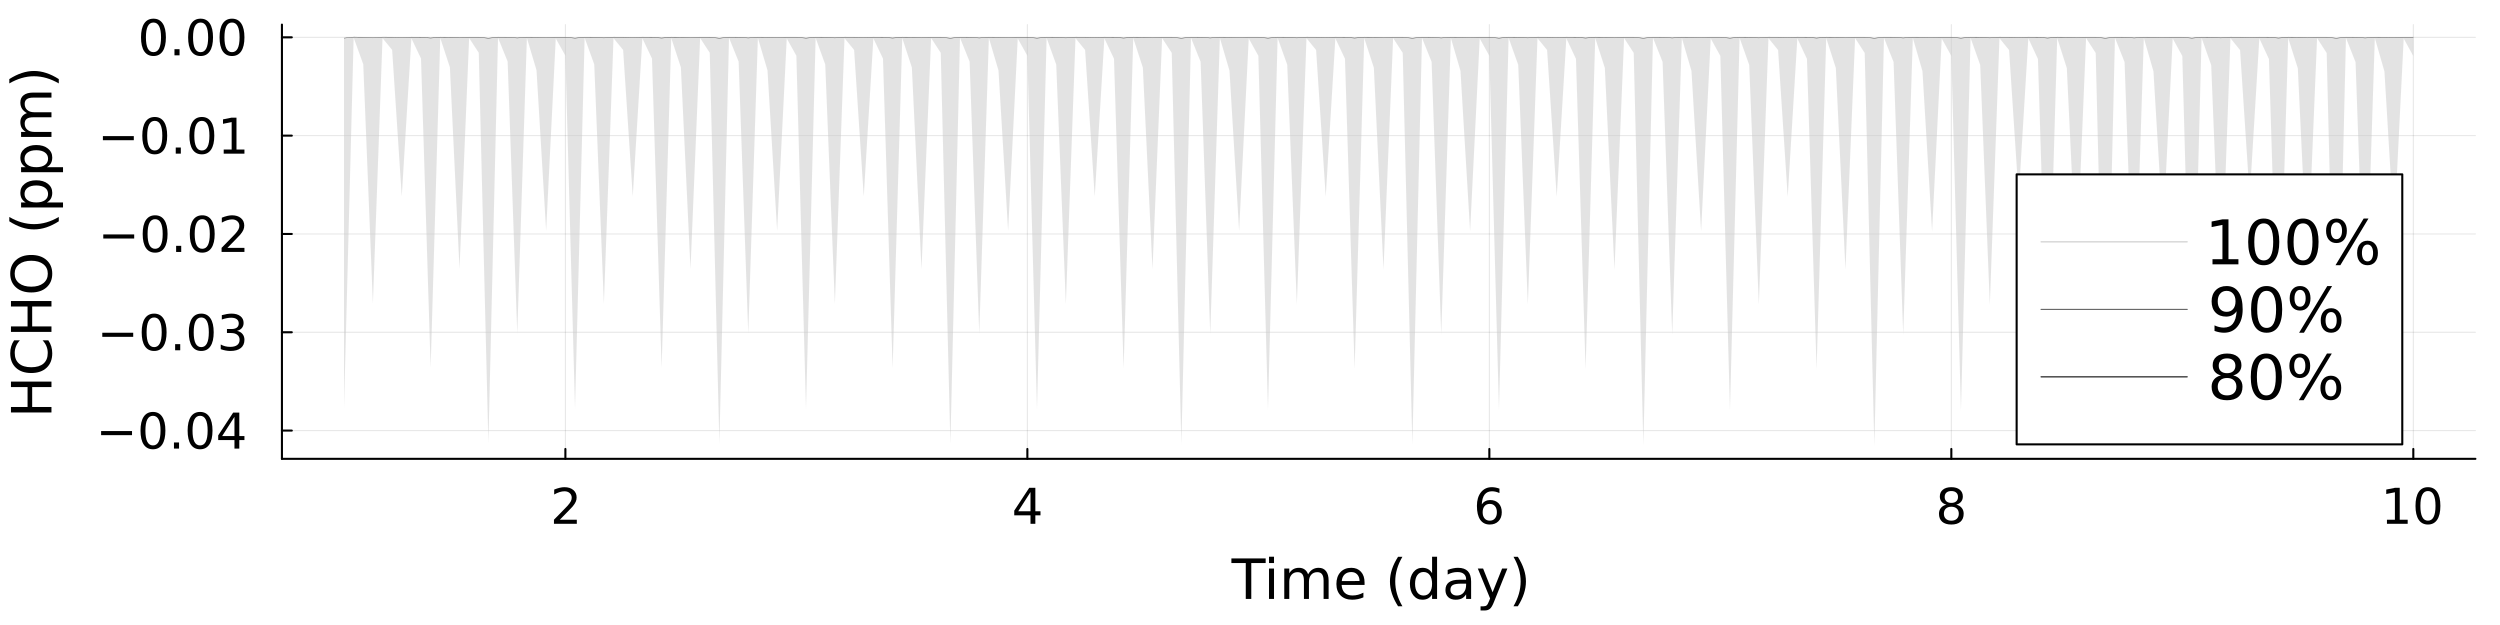 <?xml version="1.0" encoding="utf-8"?>
<svg xmlns="http://www.w3.org/2000/svg" xmlns:xlink="http://www.w3.org/1999/xlink" width="1200" height="300" viewBox="0 0 4800 1200">
<rect x="0" y="0" width="4800" height="1200" fill="#808080" stroke="none"/>
<defs>
  <clipPath id="clip770">
    <rect x="0" y="0" width="4800" height="1200"/>
  </clipPath>
</defs>
<path clip-path="url(#clip770)" d="M0 1200 L4800 1200 L4800 0 L0 0  Z" fill="#ffffff" fill-rule="evenodd" fill-opacity="1"/>
<defs>
  <clipPath id="clip771">
    <rect x="960" y="0" width="3361" height="1200"/>
  </clipPath>
</defs>
<path clip-path="url(#clip770)" d="M541.32 880.951 L4752.76 880.951 L4752.76 47.244 L541.32 47.244  Z" fill="#ffffff" fill-rule="evenodd" fill-opacity="1"/>
<defs>
  <clipPath id="clip772">
    <rect x="541" y="47" width="4212" height="835"/>
  </clipPath>
</defs>
<polyline clip-path="url(#clip772)" style="stroke:#000000; stroke-linecap:round; stroke-linejoin:round; stroke-width:2; stroke-opacity:0.1; fill:none" points="1085.54,880.951 1085.54,47.244 "/>
<polyline clip-path="url(#clip772)" style="stroke:#000000; stroke-linecap:round; stroke-linejoin:round; stroke-width:2; stroke-opacity:0.1; fill:none" points="1972.54,880.951 1972.54,47.244 "/>
<polyline clip-path="url(#clip772)" style="stroke:#000000; stroke-linecap:round; stroke-linejoin:round; stroke-width:2; stroke-opacity:0.1; fill:none" points="2859.55,880.951 2859.55,47.244 "/>
<polyline clip-path="url(#clip772)" style="stroke:#000000; stroke-linecap:round; stroke-linejoin:round; stroke-width:2; stroke-opacity:0.1; fill:none" points="3746.56,880.951 3746.56,47.244 "/>
<polyline clip-path="url(#clip772)" style="stroke:#000000; stroke-linecap:round; stroke-linejoin:round; stroke-width:2; stroke-opacity:0.1; fill:none" points="4633.56,880.951 4633.56,47.244 "/>
<polyline clip-path="url(#clip770)" style="stroke:#000000; stroke-linecap:round; stroke-linejoin:round; stroke-width:4; stroke-opacity:1; fill:none" points="541.32,880.951 4752.76,880.951 "/>
<polyline clip-path="url(#clip770)" style="stroke:#000000; stroke-linecap:round; stroke-linejoin:round; stroke-width:4; stroke-opacity:1; fill:none" points="1085.54,880.951 1085.54,862.054 "/>
<polyline clip-path="url(#clip770)" style="stroke:#000000; stroke-linecap:round; stroke-linejoin:round; stroke-width:4; stroke-opacity:1; fill:none" points="1972.54,880.951 1972.54,862.054 "/>
<polyline clip-path="url(#clip770)" style="stroke:#000000; stroke-linecap:round; stroke-linejoin:round; stroke-width:4; stroke-opacity:1; fill:none" points="2859.55,880.951 2859.55,862.054 "/>
<polyline clip-path="url(#clip770)" style="stroke:#000000; stroke-linecap:round; stroke-linejoin:round; stroke-width:4; stroke-opacity:1; fill:none" points="3746.56,880.951 3746.56,862.054 "/>
<polyline clip-path="url(#clip770)" style="stroke:#000000; stroke-linecap:round; stroke-linejoin:round; stroke-width:4; stroke-opacity:1; fill:none" points="4633.56,880.951 4633.56,862.054 "/>
<path clip-path="url(#clip770)" d="M1074.84 997.881 L1107.48 997.881 L1107.48 1005.75 L1063.59 1005.75 L1063.59 997.881 Q1068.92 992.372 1078.08 983.113 Q1087.3 973.807 1089.66 971.122 Q1094.15 966.076 1095.91 962.604 Q1097.71 959.085 1097.71 955.705 Q1097.71 950.196 1093.82 946.724 Q1089.98 943.252 1083.78 943.252 Q1079.38 943.252 1074.47 944.78 Q1069.61 946.307 1064.05 949.409 L1064.05 939.965 Q1069.7 937.696 1074.61 936.539 Q1079.52 935.382 1083.59 935.382 Q1094.33 935.382 1100.72 940.752 Q1107.11 946.122 1107.11 955.104 Q1107.11 959.363 1105.49 963.205 Q1103.92 967.002 1099.7 972.187 Q1098.55 973.529 1092.34 979.965 Q1086.14 986.353 1074.84 997.881 Z" fill="#000000" fill-rule="nonzero" fill-opacity="1" /><path clip-path="url(#clip770)" d="M1978.56 944.78 L1954.95 981.678 L1978.56 981.678 L1978.56 944.78 M1976.11 936.631 L1987.87 936.631 L1987.87 981.678 L1997.73 981.678 L1997.73 989.455 L1987.87 989.455 L1987.87 1005.75 L1978.56 1005.75 L1978.56 989.455 L1947.36 989.455 L1947.36 980.428 L1976.11 936.631 Z" fill="#000000" fill-rule="nonzero" fill-opacity="1" /><path clip-path="url(#clip770)" d="M2860.36 967.465 Q2854.06 967.465 2850.36 971.77 Q2846.7 976.076 2846.7 983.576 Q2846.7 991.029 2850.36 995.381 Q2854.06 999.687 2860.36 999.687 Q2866.66 999.687 2870.31 995.381 Q2874.02 991.029 2874.02 983.576 Q2874.02 976.076 2870.31 971.77 Q2866.66 967.465 2860.36 967.465 M2878.93 938.159 L2878.93 946.678 Q2875.41 945.011 2871.8 944.131 Q2868.23 943.252 2864.71 943.252 Q2855.45 943.252 2850.55 949.502 Q2845.68 955.752 2844.99 968.391 Q2847.72 964.363 2851.84 962.233 Q2855.96 960.057 2860.92 960.057 Q2871.33 960.057 2877.35 966.4 Q2883.42 972.696 2883.42 983.576 Q2883.42 994.224 2877.12 1000.66 Q2870.82 1007.09 2860.36 1007.09 Q2848.37 1007.09 2842.03 997.927 Q2835.68 988.715 2835.68 971.261 Q2835.68 954.872 2843.46 945.15 Q2851.24 935.382 2864.34 935.382 Q2867.86 935.382 2871.43 936.076 Q2875.04 936.77 2878.93 938.159 Z" fill="#000000" fill-rule="nonzero" fill-opacity="1" /><path clip-path="url(#clip770)" d="M3746.56 972.928 Q3739.89 972.928 3736.05 976.492 Q3732.25 980.057 3732.25 986.307 Q3732.25 992.557 3736.05 996.122 Q3739.89 999.687 3746.56 999.687 Q3753.22 999.687 3757.07 996.122 Q3760.91 992.511 3760.91 986.307 Q3760.91 980.057 3757.07 976.492 Q3753.27 972.928 3746.56 972.928 M3737.21 968.946 Q3731.19 967.465 3727.81 963.344 Q3724.47 959.224 3724.47 953.298 Q3724.47 945.011 3730.35 940.196 Q3736.28 935.382 3746.56 935.382 Q3756.88 935.382 3762.76 940.196 Q3768.64 945.011 3768.64 953.298 Q3768.64 959.224 3765.26 963.344 Q3761.93 967.465 3755.96 968.946 Q3762.71 970.52 3766.46 975.104 Q3770.26 979.687 3770.26 986.307 Q3770.26 996.353 3764.1 1001.72 Q3757.99 1007.09 3746.56 1007.09 Q3735.12 1007.09 3728.96 1001.72 Q3722.85 996.353 3722.85 986.307 Q3722.85 979.687 3726.65 975.104 Q3730.45 970.52 3737.21 968.946 M3733.78 954.178 Q3733.78 959.548 3737.11 962.557 Q3740.49 965.567 3746.56 965.567 Q3752.58 965.567 3755.96 962.557 Q3759.38 959.548 3759.38 954.178 Q3759.38 948.807 3755.96 945.798 Q3752.58 942.789 3746.56 942.789 Q3740.49 942.789 3737.11 945.798 Q3733.78 948.807 3733.78 954.178 Z" fill="#000000" fill-rule="nonzero" fill-opacity="1" /><path clip-path="url(#clip770)" d="M4582.94 997.881 L4598.22 997.881 L4598.22 945.15 L4581.6 948.483 L4581.6 939.965 L4598.12 936.631 L4607.48 936.631 L4607.48 997.881 L4622.75 997.881 L4622.75 1005.75 L4582.94 1005.75 L4582.94 997.881 Z" fill="#000000" fill-rule="nonzero" fill-opacity="1" /><path clip-path="url(#clip770)" d="M4661.64 942.789 Q4654.42 942.789 4650.76 949.918 Q4647.15 957.002 4647.15 971.261 Q4647.15 985.474 4650.76 992.603 Q4654.42 999.687 4661.64 999.687 Q4668.91 999.687 4672.52 992.603 Q4676.18 985.474 4676.18 971.261 Q4676.18 957.002 4672.52 949.918 Q4668.91 942.789 4661.64 942.789 M4661.64 935.382 Q4673.26 935.382 4679.37 944.594 Q4685.53 953.761 4685.53 971.261 Q4685.53 988.715 4679.37 997.927 Q4673.26 1007.09 4661.64 1007.09 Q4650.02 1007.09 4643.87 997.927 Q4637.75 988.715 4637.75 971.261 Q4637.75 953.761 4643.87 944.594 Q4650.02 935.382 4661.64 935.382 Z" fill="#000000" fill-rule="nonzero" fill-opacity="1" /><path clip-path="url(#clip770)" d="M2364.28 1072.18 L2430.06 1072.18 L2430.06 1081.04 L2402.46 1081.04 L2402.46 1149.94 L2391.88 1149.94 L2391.88 1081.04 L2364.28 1081.04 L2364.28 1072.18 Z" fill="#000000" fill-rule="nonzero" fill-opacity="1" /><path clip-path="url(#clip770)" d="M2436.52 1091.61 L2446.1 1091.61 L2446.1 1149.94 L2436.52 1149.94 L2436.52 1091.61 M2436.52 1068.9 L2446.1 1068.9 L2446.1 1081.04 L2436.52 1081.04 L2436.52 1068.9 Z" fill="#000000" fill-rule="nonzero" fill-opacity="1" /><path clip-path="url(#clip770)" d="M2511.57 1102.81 Q2515.16 1096.35 2520.16 1093.28 Q2525.16 1090.2 2531.93 1090.2 Q2541.05 1090.2 2546 1096.61 Q2550.94 1102.96 2550.94 1114.74 L2550.94 1149.94 L2541.31 1149.94 L2541.31 1115.05 Q2541.31 1106.66 2538.34 1102.6 Q2535.37 1098.54 2529.28 1098.54 Q2521.83 1098.54 2517.51 1103.49 Q2513.18 1108.43 2513.18 1116.97 L2513.18 1149.94 L2503.55 1149.94 L2503.55 1115.05 Q2503.55 1106.61 2500.58 1102.6 Q2497.61 1098.54 2491.41 1098.54 Q2484.07 1098.54 2479.75 1103.54 Q2475.42 1108.49 2475.42 1116.97 L2475.42 1149.94 L2465.79 1149.94 L2465.79 1091.61 L2475.42 1091.61 L2475.42 1100.67 Q2478.71 1095.31 2483.29 1092.76 Q2487.87 1090.2 2494.17 1090.2 Q2500.53 1090.2 2504.96 1093.43 Q2509.43 1096.66 2511.57 1102.81 Z" fill="#000000" fill-rule="nonzero" fill-opacity="1" /><path clip-path="url(#clip770)" d="M2619.95 1118.38 L2619.95 1123.07 L2575.89 1123.07 Q2576.52 1132.96 2581.83 1138.17 Q2587.19 1143.33 2596.73 1143.33 Q2602.25 1143.33 2607.4 1141.97 Q2612.61 1140.62 2617.72 1137.91 L2617.72 1146.97 Q2612.56 1149.16 2607.14 1150.31 Q2601.73 1151.45 2596.15 1151.45 Q2582.19 1151.45 2574.02 1143.33 Q2565.89 1135.2 2565.89 1121.35 Q2565.89 1107.03 2573.6 1098.64 Q2581.36 1090.2 2594.49 1090.2 Q2606.26 1090.2 2613.08 1097.81 Q2619.95 1105.36 2619.95 1118.38 M2610.37 1115.57 Q2610.27 1107.7 2605.94 1103.02 Q2601.67 1098.33 2594.59 1098.33 Q2586.57 1098.33 2581.73 1102.86 Q2576.93 1107.39 2576.21 1115.62 L2610.37 1115.57 Z" fill="#000000" fill-rule="nonzero" fill-opacity="1" /><path clip-path="url(#clip770)" d="M2692.61 1069.01 Q2685.63 1080.99 2682.25 1092.7 Q2678.86 1104.42 2678.86 1116.45 Q2678.86 1128.49 2682.25 1140.31 Q2685.68 1152.08 2692.61 1164.01 L2684.28 1164.01 Q2676.46 1151.77 2672.56 1139.94 Q2668.7 1128.12 2668.7 1116.45 Q2668.7 1104.84 2672.56 1093.07 Q2676.41 1081.3 2684.28 1069.01 L2692.61 1069.01 Z" fill="#000000" fill-rule="nonzero" fill-opacity="1" /><path clip-path="url(#clip770)" d="M2749.59 1100.46 L2749.59 1068.9 L2759.17 1068.9 L2759.17 1149.94 L2749.59 1149.94 L2749.59 1141.19 Q2746.57 1146.4 2741.93 1148.95 Q2737.35 1151.45 2730.89 1151.45 Q2720.32 1151.45 2713.65 1143.02 Q2707.04 1134.58 2707.04 1120.83 Q2707.04 1107.08 2713.65 1098.64 Q2720.32 1090.2 2730.89 1090.2 Q2737.35 1090.2 2741.93 1092.76 Q2746.57 1095.26 2749.59 1100.46 M2716.93 1120.83 Q2716.93 1131.4 2721.26 1137.44 Q2725.63 1143.43 2733.24 1143.43 Q2740.84 1143.43 2745.21 1137.44 Q2749.59 1131.4 2749.59 1120.83 Q2749.59 1110.26 2745.21 1104.27 Q2740.84 1098.23 2733.24 1098.23 Q2725.63 1098.23 2721.26 1104.27 Q2716.93 1110.26 2716.93 1120.83 Z" fill="#000000" fill-rule="nonzero" fill-opacity="1" /><path clip-path="url(#clip770)" d="M2805.42 1120.62 Q2793.81 1120.62 2789.33 1123.28 Q2784.85 1125.93 2784.85 1132.34 Q2784.85 1137.44 2788.18 1140.46 Q2791.57 1143.43 2797.35 1143.43 Q2805.32 1143.43 2810.11 1137.81 Q2814.95 1132.13 2814.95 1122.76 L2814.95 1120.62 L2805.42 1120.62 M2824.54 1116.66 L2824.54 1149.94 L2814.95 1149.94 L2814.95 1141.09 Q2811.67 1146.4 2806.78 1148.95 Q2801.88 1151.45 2794.8 1151.45 Q2785.84 1151.45 2780.53 1146.45 Q2775.27 1141.4 2775.27 1132.96 Q2775.27 1123.12 2781.83 1118.12 Q2788.44 1113.12 2801.52 1113.12 L2814.95 1113.12 L2814.95 1112.18 Q2814.95 1105.57 2810.58 1101.98 Q2806.26 1098.33 2798.39 1098.33 Q2793.39 1098.33 2788.65 1099.53 Q2783.91 1100.73 2779.54 1103.12 L2779.54 1094.27 Q2784.8 1092.24 2789.75 1091.25 Q2794.69 1090.2 2799.38 1090.2 Q2812.04 1090.2 2818.29 1096.77 Q2824.54 1103.33 2824.54 1116.66 Z" fill="#000000" fill-rule="nonzero" fill-opacity="1" /><path clip-path="url(#clip770)" d="M2868.55 1155.36 Q2864.48 1165.78 2860.63 1168.95 Q2856.78 1172.13 2850.32 1172.13 L2842.66 1172.13 L2842.66 1164.11 L2848.29 1164.11 Q2852.25 1164.11 2854.43 1162.24 Q2856.62 1160.36 2859.28 1153.38 L2861 1149.01 L2837.4 1091.61 L2847.56 1091.61 L2865.79 1137.24 L2884.02 1091.61 L2894.17 1091.61 L2868.55 1155.36 Z" fill="#000000" fill-rule="nonzero" fill-opacity="1" /><path clip-path="url(#clip770)" d="M2905.89 1069.01 L2914.22 1069.01 Q2922.04 1081.3 2925.89 1093.07 Q2929.8 1104.84 2929.8 1116.45 Q2929.8 1128.12 2925.89 1139.94 Q2922.04 1151.77 2914.22 1164.01 L2905.89 1164.01 Q2912.82 1152.08 2916.2 1140.31 Q2919.64 1128.49 2919.64 1116.45 Q2919.64 1104.42 2916.2 1092.7 Q2912.82 1080.99 2905.89 1069.01 Z" fill="#000000" fill-rule="nonzero" fill-opacity="1" /><polyline clip-path="url(#clip772)" style="stroke:#000000; stroke-linecap:round; stroke-linejoin:round; stroke-width:2; stroke-opacity:0.1; fill:none" points="541.32,826.723 4752.76,826.723 "/>
<polyline clip-path="url(#clip772)" style="stroke:#000000; stroke-linecap:round; stroke-linejoin:round; stroke-width:2; stroke-opacity:0.1; fill:none" points="541.32,637.959 4752.76,637.959 "/>
<polyline clip-path="url(#clip772)" style="stroke:#000000; stroke-linecap:round; stroke-linejoin:round; stroke-width:2; stroke-opacity:0.1; fill:none" points="541.32,449.194 4752.76,449.194 "/>
<polyline clip-path="url(#clip772)" style="stroke:#000000; stroke-linecap:round; stroke-linejoin:round; stroke-width:2; stroke-opacity:0.1; fill:none" points="541.32,260.43 4752.76,260.43 "/>
<polyline clip-path="url(#clip772)" style="stroke:#000000; stroke-linecap:round; stroke-linejoin:round; stroke-width:2; stroke-opacity:0.1; fill:none" points="541.32,71.665 4752.76,71.665 "/>
<polyline clip-path="url(#clip770)" style="stroke:#000000; stroke-linecap:round; stroke-linejoin:round; stroke-width:4; stroke-opacity:1; fill:none" points="541.32,880.951 541.32,47.244 "/>
<polyline clip-path="url(#clip770)" style="stroke:#000000; stroke-linecap:round; stroke-linejoin:round; stroke-width:4; stroke-opacity:1; fill:none" points="541.32,826.723 560.218,826.723 "/>
<polyline clip-path="url(#clip770)" style="stroke:#000000; stroke-linecap:round; stroke-linejoin:round; stroke-width:4; stroke-opacity:1; fill:none" points="541.32,637.959 560.218,637.959 "/>
<polyline clip-path="url(#clip770)" style="stroke:#000000; stroke-linecap:round; stroke-linejoin:round; stroke-width:4; stroke-opacity:1; fill:none" points="541.32,449.194 560.218,449.194 "/>
<polyline clip-path="url(#clip770)" style="stroke:#000000; stroke-linecap:round; stroke-linejoin:round; stroke-width:4; stroke-opacity:1; fill:none" points="541.32,260.43 560.218,260.43 "/>
<polyline clip-path="url(#clip770)" style="stroke:#000000; stroke-linecap:round; stroke-linejoin:round; stroke-width:4; stroke-opacity:1; fill:none" points="541.32,71.665 560.218,71.665 "/>
<path clip-path="url(#clip770)" d="M194.136 827.626 L253.488 827.626 L253.488 835.496 L194.136 835.496 L194.136 827.626 Z" fill="#000000" fill-rule="nonzero" fill-opacity="1" /><path clip-path="url(#clip770)" d="M293.673 798.32 Q286.451 798.32 282.793 805.45 Q279.182 812.533 279.182 826.792 Q279.182 841.005 282.793 848.135 Q286.451 855.218 293.673 855.218 Q300.941 855.218 304.552 848.135 Q308.21 841.005 308.21 826.792 Q308.21 812.533 304.552 805.45 Q300.941 798.32 293.673 798.32 M293.673 790.913 Q305.293 790.913 311.404 800.126 Q317.562 809.293 317.562 826.792 Q317.562 844.246 311.404 853.459 Q305.293 862.626 293.673 862.626 Q282.053 862.626 275.895 853.459 Q269.784 844.246 269.784 826.792 Q269.784 809.293 275.895 800.126 Q282.053 790.913 293.673 790.913 Z" fill="#000000" fill-rule="nonzero" fill-opacity="1" /><path clip-path="url(#clip770)" d="M333.997 849.524 L343.765 849.524 L343.765 861.283 L333.997 861.283 L333.997 849.524 Z" fill="#000000" fill-rule="nonzero" fill-opacity="1" /><path clip-path="url(#clip770)" d="M384.135 798.32 Q376.913 798.32 373.256 805.45 Q369.645 812.533 369.645 826.792 Q369.645 841.005 373.256 848.135 Q376.913 855.218 384.135 855.218 Q391.404 855.218 395.015 848.135 Q398.672 841.005 398.672 826.792 Q398.672 812.533 395.015 805.45 Q391.404 798.32 384.135 798.32 M384.135 790.913 Q395.756 790.913 401.867 800.126 Q408.024 809.293 408.024 826.792 Q408.024 844.246 401.867 853.459 Q395.756 862.626 384.135 862.626 Q372.515 862.626 366.358 853.459 Q360.247 844.246 360.247 826.792 Q360.247 809.293 366.358 800.126 Q372.515 790.913 384.135 790.913 Z" fill="#000000" fill-rule="nonzero" fill-opacity="1" /><path clip-path="url(#clip770)" d="M450.154 800.311 L426.543 837.209 L450.154 837.209 L450.154 800.311 M447.7 792.163 L459.459 792.163 L459.459 837.209 L469.32 837.209 L469.32 844.987 L459.459 844.987 L459.459 861.283 L450.154 861.283 L450.154 844.987 L418.95 844.987 L418.95 835.959 L447.7 792.163 Z" fill="#000000" fill-rule="nonzero" fill-opacity="1" /><path clip-path="url(#clip770)" d="M196.405 638.861 L255.756 638.861 L255.756 646.732 L196.405 646.732 L196.405 638.861 Z" fill="#000000" fill-rule="nonzero" fill-opacity="1" /><path clip-path="url(#clip770)" d="M295.941 609.556 Q288.719 609.556 285.062 616.686 Q281.451 623.769 281.451 638.028 Q281.451 652.241 285.062 659.371 Q288.719 666.454 295.941 666.454 Q303.21 666.454 306.821 659.371 Q310.478 652.241 310.478 638.028 Q310.478 623.769 306.821 616.686 Q303.21 609.556 295.941 609.556 M295.941 602.149 Q307.562 602.149 313.673 611.362 Q319.83 620.528 319.83 638.028 Q319.83 655.482 313.673 664.695 Q307.562 673.861 295.941 673.861 Q284.321 673.861 278.164 664.695 Q272.053 655.482 272.053 638.028 Q272.053 620.528 278.164 611.362 Q284.321 602.149 295.941 602.149 Z" fill="#000000" fill-rule="nonzero" fill-opacity="1" /><path clip-path="url(#clip770)" d="M336.265 660.759 L346.034 660.759 L346.034 672.519 L336.265 672.519 L336.265 660.759 Z" fill="#000000" fill-rule="nonzero" fill-opacity="1" /><path clip-path="url(#clip770)" d="M386.404 609.556 Q379.182 609.556 375.524 616.686 Q371.913 623.769 371.913 638.028 Q371.913 652.241 375.524 659.371 Q379.182 666.454 386.404 666.454 Q393.672 666.454 397.283 659.371 Q400.941 652.241 400.941 638.028 Q400.941 623.769 397.283 616.686 Q393.672 609.556 386.404 609.556 M386.404 602.149 Q398.024 602.149 404.135 611.362 Q410.293 620.528 410.293 638.028 Q410.293 655.482 404.135 664.695 Q398.024 673.861 386.404 673.861 Q374.784 673.861 368.626 664.695 Q362.515 655.482 362.515 638.028 Q362.515 620.528 368.626 611.362 Q374.784 602.149 386.404 602.149 Z" fill="#000000" fill-rule="nonzero" fill-opacity="1" /><path clip-path="url(#clip770)" d="M455.061 635.25 Q461.774 636.686 465.524 641.223 Q469.32 645.76 469.32 652.426 Q469.32 662.658 462.283 668.259 Q455.246 673.861 442.283 673.861 Q437.931 673.861 433.302 672.982 Q428.718 672.148 423.811 670.435 L423.811 661.408 Q427.7 663.676 432.33 664.834 Q436.959 665.991 442.005 665.991 Q450.802 665.991 455.385 662.519 Q460.015 659.047 460.015 652.426 Q460.015 646.315 455.709 642.889 Q451.45 639.417 443.811 639.417 L435.755 639.417 L435.755 631.732 L444.181 631.732 Q451.079 631.732 454.737 629 Q458.394 626.223 458.394 621.037 Q458.394 615.713 454.598 612.889 Q450.848 610.019 443.811 610.019 Q439.968 610.019 435.57 610.852 Q431.172 611.686 425.894 613.445 L425.894 605.112 Q431.218 603.63 435.848 602.889 Q440.524 602.149 444.644 602.149 Q455.292 602.149 461.496 607.01 Q467.7 611.825 467.7 620.065 Q467.7 625.806 464.413 629.787 Q461.126 633.723 455.061 635.25 Z" fill="#000000" fill-rule="nonzero" fill-opacity="1" /><path clip-path="url(#clip770)" d="M198.303 450.097 L257.655 450.097 L257.655 457.967 L198.303 457.967 L198.303 450.097 Z" fill="#000000" fill-rule="nonzero" fill-opacity="1" /><path clip-path="url(#clip770)" d="M297.84 420.792 Q290.617 420.792 286.96 427.921 Q283.349 435.005 283.349 449.264 Q283.349 463.477 286.96 470.606 Q290.617 477.689 297.84 477.689 Q305.108 477.689 308.719 470.606 Q312.376 463.477 312.376 449.264 Q312.376 435.005 308.719 427.921 Q305.108 420.792 297.84 420.792 M297.84 413.384 Q309.46 413.384 315.571 422.597 Q321.728 431.764 321.728 449.264 Q321.728 466.717 315.571 475.93 Q309.46 485.097 297.84 485.097 Q286.219 485.097 280.062 475.93 Q273.951 466.717 273.951 449.264 Q273.951 431.764 280.062 422.597 Q286.219 413.384 297.84 413.384 Z" fill="#000000" fill-rule="nonzero" fill-opacity="1" /><path clip-path="url(#clip770)" d="M338.163 471.995 L347.932 471.995 L347.932 483.754 L338.163 483.754 L338.163 471.995 Z" fill="#000000" fill-rule="nonzero" fill-opacity="1" /><path clip-path="url(#clip770)" d="M388.302 420.792 Q381.08 420.792 377.422 427.921 Q373.811 435.005 373.811 449.264 Q373.811 463.477 377.422 470.606 Q381.08 477.689 388.302 477.689 Q395.57 477.689 399.182 470.606 Q402.839 463.477 402.839 449.264 Q402.839 435.005 399.182 427.921 Q395.57 420.792 388.302 420.792 M388.302 413.384 Q399.922 413.384 406.033 422.597 Q412.191 431.764 412.191 449.264 Q412.191 466.717 406.033 475.93 Q399.922 485.097 388.302 485.097 Q376.682 485.097 370.524 475.93 Q364.413 466.717 364.413 449.264 Q364.413 431.764 370.524 422.597 Q376.682 413.384 388.302 413.384 Z" fill="#000000" fill-rule="nonzero" fill-opacity="1" /><path clip-path="url(#clip770)" d="M436.681 475.884 L469.32 475.884 L469.32 483.754 L425.431 483.754 L425.431 475.884 Q430.755 470.375 439.922 461.116 Q449.135 451.81 451.496 449.125 Q455.987 444.079 457.746 440.606 Q459.552 437.088 459.552 433.708 Q459.552 428.199 455.663 424.727 Q451.82 421.255 445.617 421.255 Q441.218 421.255 436.311 422.782 Q431.45 424.31 425.894 427.412 L425.894 417.968 Q431.543 415.699 436.45 414.542 Q441.357 413.384 445.431 413.384 Q456.172 413.384 462.561 418.755 Q468.95 424.125 468.95 433.106 Q468.95 437.366 467.329 441.208 Q465.755 445.004 461.542 450.19 Q460.385 451.532 454.181 457.967 Q447.978 464.356 436.681 475.884 Z" fill="#000000" fill-rule="nonzero" fill-opacity="1" /><path clip-path="url(#clip770)" d="M197.562 261.333 L256.914 261.333 L256.914 269.203 L197.562 269.203 L197.562 261.333 Z" fill="#000000" fill-rule="nonzero" fill-opacity="1" /><path clip-path="url(#clip770)" d="M297.099 232.027 Q289.877 232.027 286.219 239.157 Q282.608 246.24 282.608 260.499 Q282.608 274.712 286.219 281.842 Q289.877 288.925 297.099 288.925 Q304.367 288.925 307.978 281.842 Q311.636 274.712 311.636 260.499 Q311.636 246.24 307.978 239.157 Q304.367 232.027 297.099 232.027 M297.099 224.62 Q308.719 224.62 314.83 233.833 Q320.988 242.999 320.988 260.499 Q320.988 277.953 314.83 287.166 Q308.719 296.332 297.099 296.332 Q285.478 296.332 279.321 287.166 Q273.21 277.953 273.21 260.499 Q273.21 242.999 279.321 233.833 Q285.478 224.62 297.099 224.62 Z" fill="#000000" fill-rule="nonzero" fill-opacity="1" /><path clip-path="url(#clip770)" d="M337.423 283.231 L347.191 283.231 L347.191 294.99 L337.423 294.99 L337.423 283.231 Z" fill="#000000" fill-rule="nonzero" fill-opacity="1" /><path clip-path="url(#clip770)" d="M387.561 232.027 Q380.339 232.027 376.682 239.157 Q373.071 246.24 373.071 260.499 Q373.071 274.712 376.682 281.842 Q380.339 288.925 387.561 288.925 Q394.83 288.925 398.441 281.842 Q402.098 274.712 402.098 260.499 Q402.098 246.24 398.441 239.157 Q394.83 232.027 387.561 232.027 M387.561 224.62 Q399.182 224.62 405.293 233.833 Q411.45 242.999 411.45 260.499 Q411.45 277.953 405.293 287.166 Q399.182 296.332 387.561 296.332 Q375.941 296.332 369.784 287.166 Q363.673 277.953 363.673 260.499 Q363.673 242.999 369.784 233.833 Q375.941 224.62 387.561 224.62 Z" fill="#000000" fill-rule="nonzero" fill-opacity="1" /><path clip-path="url(#clip770)" d="M429.505 287.12 L444.783 287.12 L444.783 234.388 L428.163 237.722 L428.163 229.203 L444.691 225.87 L454.042 225.87 L454.042 287.12 L469.32 287.12 L469.32 294.99 L429.505 294.99 L429.505 287.12 Z" fill="#000000" fill-rule="nonzero" fill-opacity="1" /><path clip-path="url(#clip770)" d="M294.645 43.263 Q287.423 43.263 283.766 50.392 Q280.154 57.476 280.154 71.735 Q280.154 85.948 283.766 93.077 Q287.423 100.161 294.645 100.161 Q301.914 100.161 305.525 93.077 Q309.182 85.948 309.182 71.735 Q309.182 57.476 305.525 50.392 Q301.914 43.263 294.645 43.263 M294.645 35.855 Q306.265 35.855 312.376 45.068 Q318.534 54.235 318.534 71.735 Q318.534 89.189 312.376 98.401 Q306.265 107.568 294.645 107.568 Q283.025 107.568 276.867 98.401 Q270.756 89.189 270.756 71.735 Q270.756 54.235 276.867 45.068 Q283.025 35.855 294.645 35.855 Z" fill="#000000" fill-rule="nonzero" fill-opacity="1" /><path clip-path="url(#clip770)" d="M334.969 94.466 L344.737 94.466 L344.737 106.225 L334.969 106.225 L334.969 94.466 Z" fill="#000000" fill-rule="nonzero" fill-opacity="1" /><path clip-path="url(#clip770)" d="M385.108 43.263 Q377.885 43.263 374.228 50.392 Q370.617 57.476 370.617 71.735 Q370.617 85.948 374.228 93.077 Q377.885 100.161 385.108 100.161 Q392.376 100.161 395.987 93.077 Q399.645 85.948 399.645 71.735 Q399.645 57.476 395.987 50.392 Q392.376 43.263 385.108 43.263 M385.108 35.855 Q396.728 35.855 402.839 45.068 Q408.996 54.235 408.996 71.735 Q408.996 89.189 402.839 98.401 Q396.728 107.568 385.108 107.568 Q373.487 107.568 367.33 98.401 Q361.219 89.189 361.219 71.735 Q361.219 54.235 367.33 45.068 Q373.487 35.855 385.108 35.855 Z" fill="#000000" fill-rule="nonzero" fill-opacity="1" /><path clip-path="url(#clip770)" d="M445.431 43.263 Q438.209 43.263 434.552 50.392 Q430.941 57.476 430.941 71.735 Q430.941 85.948 434.552 93.077 Q438.209 100.161 445.431 100.161 Q452.7 100.161 456.311 93.077 Q459.968 85.948 459.968 71.735 Q459.968 57.476 456.311 50.392 Q452.7 43.263 445.431 43.263 M445.431 35.855 Q457.052 35.855 463.163 45.068 Q469.32 54.235 469.32 71.735 Q469.32 89.189 463.163 98.401 Q457.052 107.568 445.431 107.568 Q433.811 107.568 427.654 98.401 Q421.543 89.189 421.543 71.735 Q421.543 54.235 427.654 45.068 Q433.811 35.855 445.431 35.855 Z" fill="#000000" fill-rule="nonzero" fill-opacity="1" /><path clip-path="url(#clip770)" d="M21.048 791.935 L21.048 781.414 L52.923 781.414 L52.923 743.185 L21.048 743.185 L21.048 732.664 L98.808 732.664 L98.808 743.185 L61.777 743.185 L61.777 781.414 L98.808 781.414 L98.808 791.935 L21.048 791.935 Z" fill="#000000" fill-rule="nonzero" fill-opacity="1" /><path clip-path="url(#clip770)" d="M27.038 653.498 L38.132 653.498 Q33.184 658.81 30.736 664.852 Q28.288 670.841 28.288 677.612 Q28.288 690.946 36.465 698.029 Q44.59 705.112 60.007 705.112 Q75.371 705.112 83.548 698.029 Q91.673 690.946 91.673 677.612 Q91.673 670.841 89.225 664.852 Q86.777 658.81 81.829 653.498 L92.819 653.498 Q96.569 659.019 98.444 665.217 Q100.319 671.362 100.319 678.237 Q100.319 695.893 89.538 706.05 Q78.704 716.206 60.007 716.206 Q41.257 716.206 30.475 706.05 Q19.642 695.893 19.642 678.237 Q19.642 671.258 21.517 665.112 Q23.34 658.914 27.038 653.498 Z" fill="#000000" fill-rule="nonzero" fill-opacity="1" /><path clip-path="url(#clip770)" d="M21.048 637.248 L21.048 626.727 L52.923 626.727 L52.923 588.498 L21.048 588.498 L21.048 577.977 L98.808 577.977 L98.808 588.498 L61.777 588.498 L61.777 626.727 L98.808 626.727 L98.808 637.248 L21.048 637.248 Z" fill="#000000" fill-rule="nonzero" fill-opacity="1" /><path clip-path="url(#clip770)" d="M28.184 525.478 Q28.184 536.936 36.725 543.707 Q45.267 550.425 60.007 550.425 Q74.694 550.425 83.236 543.707 Q91.777 536.936 91.777 525.478 Q91.777 514.019 83.236 507.353 Q74.694 500.634 60.007 500.634 Q45.267 500.634 36.725 507.353 Q28.184 514.019 28.184 525.478 M19.642 525.478 Q19.642 509.124 30.632 499.332 Q41.569 489.54 60.007 489.54 Q78.392 489.54 89.381 499.332 Q100.319 509.124 100.319 525.478 Q100.319 541.884 89.381 551.728 Q78.444 561.519 60.007 561.519 Q41.569 561.519 30.632 551.728 Q19.642 541.884 19.642 525.478 Z" fill="#000000" fill-rule="nonzero" fill-opacity="1" /><path clip-path="url(#clip770)" d="M17.871 416.572 Q29.85 423.551 41.569 426.937 Q53.288 430.322 65.319 430.322 Q77.35 430.322 89.173 426.937 Q100.944 423.499 112.871 416.572 L112.871 424.905 Q100.631 432.718 88.808 436.624 Q76.986 440.478 65.319 440.478 Q53.705 440.478 41.934 436.624 Q30.163 432.77 17.871 424.905 L17.871 416.572 Z" fill="#000000" fill-rule="nonzero" fill-opacity="1" /><path clip-path="url(#clip770)" d="M90.058 388.708 L120.996 388.708 L120.996 398.343 L40.475 398.343 L40.475 388.708 L49.33 388.708 Q44.121 385.687 41.621 381.103 Q39.069 376.468 39.069 370.062 Q39.069 359.437 47.507 352.822 Q55.944 346.156 69.694 346.156 Q83.444 346.156 91.881 352.822 Q100.319 359.437 100.319 370.062 Q100.319 376.468 97.819 381.103 Q95.267 385.687 90.058 388.708 M69.694 356.104 Q59.121 356.104 53.132 360.479 Q47.09 364.801 47.09 372.406 Q47.09 380.01 53.132 384.385 Q59.121 388.708 69.694 388.708 Q80.267 388.708 86.308 384.385 Q92.298 380.01 92.298 372.406 Q92.298 364.801 86.308 360.479 Q80.267 356.104 69.694 356.104 Z" fill="#000000" fill-rule="nonzero" fill-opacity="1" /><path clip-path="url(#clip770)" d="M90.058 321 L120.996 321 L120.996 330.635 L40.475 330.635 L40.475 321 L49.33 321 Q44.121 317.979 41.621 313.395 Q39.069 308.76 39.069 302.354 Q39.069 291.729 47.507 285.114 Q55.944 278.448 69.694 278.448 Q83.444 278.448 91.881 285.114 Q100.319 291.729 100.319 302.354 Q100.319 308.76 97.819 313.395 Q95.267 317.979 90.058 321 M69.694 288.396 Q59.121 288.396 53.132 292.771 Q47.09 297.093 47.09 304.698 Q47.09 312.302 53.132 316.677 Q59.121 321 69.694 321 Q80.267 321 86.308 316.677 Q92.298 312.302 92.298 304.698 Q92.298 297.093 86.308 292.771 Q80.267 288.396 69.694 288.396 Z" fill="#000000" fill-rule="nonzero" fill-opacity="1" /><path clip-path="url(#clip770)" d="M51.673 217.146 Q45.215 213.552 42.142 208.552 Q39.069 203.552 39.069 196.782 Q39.069 187.667 45.475 182.719 Q51.83 177.771 63.6 177.771 L98.808 177.771 L98.808 187.407 L63.913 187.407 Q55.527 187.407 51.465 190.375 Q47.402 193.344 47.402 199.438 Q47.402 206.886 52.35 211.209 Q57.298 215.531 65.84 215.531 L98.808 215.531 L98.808 225.167 L63.913 225.167 Q55.475 225.167 51.465 228.136 Q47.402 231.104 47.402 237.302 Q47.402 244.646 52.402 248.969 Q57.35 253.292 65.84 253.292 L98.808 253.292 L98.808 262.927 L40.475 262.927 L40.475 253.292 L49.538 253.292 Q44.173 250.01 41.621 245.427 Q39.069 240.844 39.069 234.542 Q39.069 228.188 42.298 223.761 Q45.527 219.281 51.673 217.146 Z" fill="#000000" fill-rule="nonzero" fill-opacity="1" /><path clip-path="url(#clip770)" d="M17.871 160.167 L17.871 151.834 Q30.163 144.021 41.934 140.167 Q53.705 136.261 65.319 136.261 Q76.986 136.261 88.808 140.167 Q100.631 144.021 112.871 151.834 L112.871 160.167 Q100.944 153.24 89.173 149.855 Q77.35 146.417 65.319 146.417 Q53.288 146.417 41.569 149.855 Q29.85 153.24 17.871 160.167 Z" fill="#000000" fill-rule="nonzero" fill-opacity="1" /><path clip-path="url(#clip772)" d="M660.512 783.251 L678.991 72.17 L697.47 123.387 L715.95 582.634 L734.429 73.295 L752.908 95.787 L771.388 377.038 L789.867 73.582 L808.346 112.311 L826.826 705.663 L845.305 72.978 L863.784 129.112 L882.263 516.023 L900.743 73.064 L919.222 101.283 L937.701 850.747 L956.181 72.504 L974.66 118.046 L993.139 640.157 L1011.62 72.772 L1030.1 134.778 L1048.58 442.803 L1067.06 73.821 L1085.54 106.839 L1104.02 783.866 L1122.49 72.513 L1140.97 123.608 L1159.45 583.173 L1177.93 73.327 L1196.41 95.842 L1214.89 377.103 L1233.37 73.59 L1251.85 112.435 L1270.33 706.307 L1288.81 72.987 L1307.29 129.348 L1325.77 516.384 L1344.25 73.067 L1362.73 101.355 L1381.2 851.303 L1399.68 72.485 L1418.16 118.202 L1436.64 640.596 L1455.12 72.776 L1473.6 135.063 L1492.08 442.978 L1510.56 73.833 L1529.04 106.94 L1547.52 784.606 L1566 72.68 L1584.48 123.805 L1602.96 583.413 L1621.44 73.334 L1639.92 95.893 L1658.39 377.234 L1676.87 73.602 L1695.35 112.558 L1713.83 706.863 L1732.31 72.989 L1750.79 129.589 L1769.27 516.645 L1787.75 73.073 L1806.23 101.414 L1824.71 852.151 L1843.19 72.508 L1861.67 118.36 L1880.15 641.079 L1898.63 72.78 L1917.11 135.357 L1935.58 443.229 L1954.06 73.845 L1972.54 107.028 L1991.02 785.14 L2009.5 72.68 L2027.98 124.004 L2046.46 583.744 L2064.94 73.342 L2083.42 95.936 L2101.9 377.363 L2120.38 73.611 L2138.86 112.677 L2157.34 707.426 L2175.82 72.995 L2194.29 129.831 L2212.77 516.826 L2231.25 73.079 L2249.73 101.48 L2268.21 853.038 L2286.69 72.49 L2305.17 118.521 L2323.65 641.657 L2342.13 72.783 L2360.61 135.653 L2379.09 443.371 L2397.57 73.856 L2416.05 107.123 L2434.53 785.834 L2453.01 72.682 L2471.48 124.206 L2489.96 584.157 L2508.44 73.349 L2526.92 95.98 L2545.4 377.6 L2563.88 73.62 L2582.36 112.803 L2600.84 707.993 L2619.32 72.999 L2637.8 130.075 L2656.28 517.123 L2674.76 73.084 L2693.24 101.544 L2711.72 853.936 L2730.19 72.497 L2748.67 118.677 L2767.15 642.026 L2785.63 72.787 L2804.11 135.944 L2822.59 443.565 L2841.07 73.867 L2859.55 107.216 L2878.03 786.536 L2896.51 72.679 L2914.99 124.407 L2933.47 584.492 L2951.95 73.356 L2970.43 96.019 L2988.91 377.64 L3007.38 73.63 L3025.86 112.933 L3044.34 708.519 L3062.82 73.004 L3081.3 130.322 L3099.78 517.528 L3118.26 73.09 L3136.74 101.611 L3155.22 854.828 L3173.7 72.495 L3192.18 118.837 L3210.66 642.64 L3229.14 72.79 L3247.62 136.242 L3266.1 443.771 L3284.57 73.879 L3303.05 107.309 L3321.53 787.254 L3340.01 72.681 L3358.49 124.608 L3376.97 584.866 L3395.45 73.364 L3413.93 96.068 L3432.41 377.843 L3450.89 73.639 L3469.37 113.053 L3487.85 708.95 L3506.33 73.008 L3524.81 130.57 L3543.28 517.681 L3561.76 73.096 L3580.24 101.685 L3598.72 855.657 L3617.2 72.497 L3635.68 118.998 L3654.16 642.929 L3672.64 72.794 L3691.12 136.541 L3709.6 443.989 L3728.08 73.89 L3746.56 107.402 L3765.04 787.937 L3783.52 72.68 L3802 124.811 L3820.47 585.211 L3838.95 73.371 L3857.43 96.112 L3875.91 377.896 L3894.39 73.649 L3912.87 113.177 L3931.35 709.711 L3949.83 73.014 L3968.31 130.811 L3986.79 518.094 L4005.27 73.102 L4023.75 101.743 L4042.23 856.504 L4060.71 72.5 L4079.18 119.162 L4097.66 643.363 L4116.14 72.798 L4134.62 136.844 L4153.1 444.29 L4171.58 73.902 L4190.06 107.495 L4208.54 788.662 L4227.02 72.679 L4245.5 125.004 L4263.98 585.633 L4282.46 73.379 L4300.94 96.156 L4319.42 378.037 L4337.9 73.658 L4356.37 113.303 L4374.85 710.287 L4393.33 73.018 L4411.81 131.062 L4430.29 518.202 L4448.77 73.108 L4467.25 101.809 L4485.73 857.356 L4504.21 72.502 L4522.69 119.322 L4541.17 643.828 L4559.65 72.801 L4578.13 137.15 L4596.61 444.335 L4615.09 73.913 L4633.56 107.597 L4633.56 70.953 L4615.09 70.868 L4596.61 71.866 L4578.13 71.073 L4559.65 70.894 L4541.17 72.42 L4522.69 71.011 L4504.21 70.858 L4485.73 72.968 L4467.25 70.973 L4448.77 70.884 L4430.29 72.087 L4411.81 71.076 L4393.33 70.894 L4374.85 72.589 L4356.37 70.985 L4337.9 70.889 L4319.42 71.713 L4300.94 70.945 L4282.46 70.865 L4263.98 72.245 L4245.5 71.033 L4227.02 70.866 L4208.54 72.782 L4190.06 70.953 L4171.58 70.869 L4153.1 71.866 L4134.62 71.074 L4116.14 70.894 L4097.66 72.419 L4079.18 71.01 L4060.71 70.858 L4042.23 72.966 L4023.75 70.973 L4005.27 70.883 L3986.79 72.086 L3968.31 71.075 L3949.83 70.894 L3931.35 72.587 L3912.87 70.984 L3894.39 70.889 L3875.91 71.713 L3857.43 70.945 L3838.95 70.865 L3820.47 72.243 L3802 71.032 L3783.52 70.867 L3765.04 72.78 L3746.56 70.953 L3728.08 70.868 L3709.6 71.865 L3691.12 71.075 L3672.64 70.894 L3654.16 72.417 L3635.68 71.01 L3617.2 70.858 L3598.72 72.964 L3580.24 70.972 L3561.76 70.883 L3543.28 72.085 L3524.81 71.074 L3506.33 70.894 L3487.85 72.585 L3469.37 70.984 L3450.89 70.889 L3432.41 71.713 L3413.93 70.945 L3395.45 70.865 L3376.97 72.243 L3358.49 71.032 L3340.01 70.867 L3321.53 72.778 L3303.05 70.952 L3284.57 70.868 L3266.1 71.864 L3247.62 71.072 L3229.14 70.894 L3210.66 72.416 L3192.18 71.009 L3173.7 70.858 L3155.22 72.961 L3136.74 70.972 L3118.26 70.883 L3099.78 72.084 L3081.3 71.074 L3062.82 70.894 L3044.34 72.584 L3025.86 70.984 L3007.38 70.889 L2988.91 71.712 L2970.43 70.944 L2951.95 70.865 L2933.47 72.242 L2914.99 71.031 L2896.51 70.867 L2878.03 72.776 L2859.55 70.952 L2841.07 70.868 L2822.59 71.864 L2804.11 71.074 L2785.63 70.894 L2767.15 72.415 L2748.67 71.009 L2730.19 70.858 L2711.72 72.959 L2693.24 70.972 L2674.76 70.883 L2656.28 72.083 L2637.8 71.073 L2619.32 70.894 L2600.84 72.582 L2582.36 70.983 L2563.88 70.889 L2545.4 71.712 L2526.92 70.944 L2508.44 70.865 L2489.96 72.24 L2471.48 71.031 L2453.01 70.866 L2434.53 72.774 L2416.05 70.951 L2397.57 70.868 L2379.09 71.863 L2360.61 71.07 L2342.13 70.894 L2323.65 72.414 L2305.17 71.008 L2286.69 70.858 L2268.21 72.956 L2249.73 70.972 L2231.25 70.883 L2212.77 72.082 L2194.29 71.073 L2175.82 70.894 L2157.34 72.581 L2138.86 70.983 L2120.38 70.888 L2101.9 71.712 L2083.42 70.944 L2064.94 70.865 L2046.46 72.239 L2027.98 71.03 L2009.5 70.866 L1991.02 72.772 L1972.54 70.951 L1954.06 70.868 L1935.58 71.863 L1917.11 71.068 L1898.63 70.894 L1880.15 72.412 L1861.67 71.008 L1843.19 70.858 L1824.71 72.954 L1806.23 70.971 L1787.75 70.883 L1769.27 72.082 L1750.79 71.072 L1732.31 70.893 L1713.83 72.579 L1695.35 70.983 L1676.87 70.889 L1658.39 71.711 L1639.92 70.944 L1621.44 70.865 L1602.96 72.238 L1584.48 71.029 L1566 70.866 L1547.52 72.77 L1529.04 70.951 L1510.56 70.868 L1492.08 71.862 L1473.6 71.069 L1455.12 70.894 L1436.64 72.411 L1418.16 71.007 L1399.68 70.858 L1381.2 72.951 L1362.73 70.972 L1344.25 70.883 L1325.77 72.081 L1307.29 71.071 L1288.81 70.895 L1270.33 72.578 L1251.85 70.981 L1233.37 70.887 L1214.89 71.711 L1196.41 70.944 L1177.93 70.865 L1159.45 72.238 L1140.97 71.028 L1122.49 70.864 L1104.02 72.769 L1085.54 70.951 L1067.06 70.868 L1048.58 71.862 L1030.1 71.067 L1011.62 70.893 L993.139 72.409 L974.66 71.009 L956.181 70.858 L937.701 72.949 L919.222 70.973 L900.743 70.884 L882.263 72.076 L863.784 71.054 L845.305 70.892 L826.826 72.575 L808.346 70.985 L789.867 70.885 L771.388 71.698 L752.908 70.93 L734.429 70.85 L715.95 72.22 L697.47 71.008 L678.991 70.84 L660.512 72.802  Z" fill="#c8c8c8" fill-rule="evenodd" fill-opacity="0.5"/>
<polyline clip-path="url(#clip772)" style="stroke:#c8c8c8; stroke-linecap:round; stroke-linejoin:round; stroke-width:0; stroke-opacity:1; fill:none" points="660.512,73.37 678.991,71.432 697.47,71.586 715.95,72.815 734.429,71.451 752.908,71.523 771.388,72.28 789.867,71.47 808.346,71.581 826.826,73.169 845.305,71.472 863.784,71.638 882.263,72.669 900.743,71.475 919.222,71.55 937.701,73.556 956.181,71.461 974.66,71.594 993.139,72.995 1011.62,71.47 1030.1,71.648 1048.58,72.46 1067.06,71.471 1085.54,71.561 1104.02,73.379 1122.49,71.462 1140.97,71.609 1159.45,72.834 1177.93,71.466 1196.41,71.534 1214.89,72.289 1233.37,71.471 1251.85,71.577 1270.33,73.173 1288.81,71.474 1307.29,71.638 1325.77,72.666 1344.25,71.471 1362.73,71.549 1381.2,73.557 1399.68,71.461 1418.16,71.596 1436.64,72.997 1455.12,71.47 1473.6,71.648 1492.08,72.461 1510.56,71.471 1529.04,71.562 1547.52,73.381 1566,71.463 1584.48,71.61 1602.96,72.834 1621.44,71.466 1639.92,71.534 1658.39,72.289 1676.87,71.472 1695.35,71.579 1713.83,73.174 1732.31,71.471 1750.79,71.638 1769.27,72.667 1787.75,71.471 1806.23,71.548 1824.71,73.559 1843.19,71.461 1861.67,71.597 1880.15,72.998 1898.63,71.47 1917.11,71.649 1935.58,72.462 1954.06,71.471 1972.54,71.562 1991.02,73.383 2009.5,71.463 2027.98,71.611 2046.46,72.835 2064.94,71.466 2083.42,71.534 2101.9,72.29 2120.38,71.472 2138.86,71.579 2157.34,73.175 2175.82,71.472 2194.29,71.639 2212.77,72.667 2231.25,71.471 2249.73,71.549 2268.21,73.561 2286.69,71.461 2305.17,71.597 2323.65,73 2342.13,71.47 2360.61,71.65 2379.09,72.462 2397.57,71.471 2416.05,71.562 2434.53,73.385 2453.01,71.463 2471.48,71.612 2489.96,72.836 2508.44,71.466 2526.92,71.535 2545.4,72.29 2563.88,71.472 2582.36,71.579 2600.84,73.177 2619.32,71.472 2637.8,71.639 2656.28,72.668 2674.76,71.471 2693.24,71.549 2711.72,73.564 2730.19,71.461 2748.67,71.597 2767.15,73.001 2785.63,71.47 2804.11,71.651 2822.59,72.463 2841.07,71.471 2859.55,71.563 2878.03,73.387 2896.51,71.464 2914.99,71.612 2933.47,72.837 2951.95,71.466 2970.43,71.535 2988.91,72.291 3007.38,71.472 3025.86,71.579 3044.34,73.178 3062.82,71.472 3081.3,71.64 3099.78,72.669 3118.26,71.471 3136.74,71.549 3155.22,73.566 3173.7,71.461 3192.18,71.598 3210.66,73.002 3229.14,71.47 3247.62,71.652 3266.1,72.463 3284.57,71.471 3303.05,71.563 3321.53,73.389 3340.01,71.463 3358.49,71.613 3376.97,72.838 3395.45,71.466 3413.93,71.535 3432.41,72.291 3450.89,71.472 3469.37,71.58 3487.85,73.179 3506.33,71.472 3524.81,71.641 3543.28,72.67 3561.76,71.471 3580.24,71.549 3598.72,73.569 3617.2,71.461 3635.68,71.599 3654.16,73.003 3672.64,71.47 3691.12,71.653 3709.6,72.464 3728.08,71.471 3746.56,71.564 3765.04,73.391 3783.52,71.463 3802,71.614 3820.47,72.839 3838.95,71.466 3857.43,71.535 3875.91,72.291 3894.39,71.472 3912.87,71.58 3931.35,73.182 3949.83,71.472 3968.31,71.642 3986.79,72.671 4005.27,71.471 4023.75,71.55 4042.23,73.571 4060.71,71.461 4079.18,71.599 4097.66,73.005 4116.14,71.47 4134.62,71.654 4153.1,72.465 4171.58,71.472 4190.06,71.564 4208.54,73.393 4227.02,71.463 4245.5,71.614 4263.98,72.841 4282.46,71.466 4300.94,71.535 4319.42,72.292 4337.9,71.472 4356.37,71.581 4374.85,73.183 4393.33,71.472 4411.81,71.642 4430.29,72.671 4448.77,71.471 4467.25,71.55 4485.73,73.573 4504.21,71.461 4522.69,71.6 4541.17,73.006 4559.65,71.47 4578.13,71.654 4596.61,72.465 4615.09,71.471 4633.56,71.564 "/>
<path clip-path="url(#clip772)" d="M660.512 73.552 L678.991 71.656 L697.47 71.848 L715.95 73.076 L734.429 71.697 L752.908 71.789 L771.388 72.554 L789.867 71.755 L808.346 71.888 L826.826 73.49 L845.305 71.796 L863.784 72.012 L882.263 73.043 L900.743 71.774 L919.222 71.872 L937.701 73.898 L956.181 71.774 L974.66 71.913 L993.139 73.34 L1011.62 71.812 L1030.1 71.972 L1048.58 72.791 L1067.06 71.789 L1085.54 71.857 L1104.02 73.747 L1122.49 71.766 L1140.97 71.977 L1159.45 73.173 L1177.93 71.763 L1196.41 71.855 L1214.89 72.597 L1233.37 71.798 L1251.85 71.891 L1270.33 73.569 L1288.81 71.861 L1307.29 72 L1325.77 73.027 L1344.25 71.796 L1362.73 71.88 L1381.2 73.91 L1399.68 71.777 L1418.16 71.929 L1436.64 73.341 L1455.12 71.822 L1473.6 71.984 L1492.08 72.828 L1510.56 71.794 L1529.04 71.873 L1547.52 73.764 L1566 71.8 L1584.48 71.981 L1602.96 73.181 L1621.44 71.768 L1639.92 71.878 L1658.39 72.616 L1676.87 71.8 L1695.35 71.893 L1713.83 73.576 L1732.31 71.847 L1750.79 71.993 L1769.27 73.04 L1787.75 71.799 L1806.23 71.879 L1824.71 73.914 L1843.19 71.777 L1861.67 71.931 L1880.15 73.342 L1898.63 71.819 L1917.11 71.985 L1935.58 72.813 L1954.06 71.796 L1972.54 71.865 L1991.02 73.767 L2009.5 71.8 L2027.98 71.982 L2046.46 73.182 L2064.94 71.769 L2083.42 71.869 L2101.9 72.615 L2120.38 71.799 L2138.86 71.893 L2157.34 73.577 L2175.82 71.853 L2194.29 71.994 L2212.77 73.034 L2231.25 71.798 L2249.73 71.88 L2268.21 73.916 L2286.69 71.776 L2305.17 71.931 L2323.65 73.344 L2342.13 71.82 L2360.61 71.987 L2379.09 72.814 L2397.57 71.796 L2416.05 71.865 L2434.53 73.77 L2453.01 71.801 L2471.48 71.983 L2489.96 73.183 L2508.44 71.769 L2526.92 71.873 L2545.4 72.616 L2563.88 71.799 L2582.36 71.894 L2600.84 73.579 L2619.32 71.853 L2637.8 71.994 L2656.28 73.035 L2674.76 71.798 L2693.24 71.88 L2711.72 73.919 L2730.19 71.778 L2748.67 71.932 L2767.15 73.344 L2785.63 71.82 L2804.11 71.988 L2822.59 72.814 L2841.07 71.796 L2859.55 71.866 L2878.03 73.771 L2896.51 71.801 L2914.99 71.983 L2933.47 73.184 L2951.95 71.769 L2970.43 71.872 L2988.91 72.616 L3007.38 71.799 L3025.86 71.894 L3044.34 73.581 L3062.82 71.85 L3081.3 71.995 L3099.78 73.036 L3118.26 71.798 L3136.74 71.881 L3155.22 73.921 L3173.7 71.778 L3192.18 71.932 L3210.66 73.346 L3229.14 71.82 L3247.62 71.988 L3266.1 72.816 L3284.57 71.796 L3303.05 71.866 L3321.53 73.773 L3340.01 71.801 L3358.49 71.984 L3376.97 73.186 L3395.45 71.769 L3413.93 71.872 L3432.41 72.617 L3450.89 71.8 L3469.37 71.894 L3487.85 73.582 L3506.33 71.85 L3524.81 71.995 L3543.28 73.035 L3561.76 71.798 L3580.24 71.881 L3598.72 73.924 L3617.2 71.778 L3635.68 71.933 L3654.16 73.347 L3672.64 71.82 L3691.12 71.99 L3709.6 72.814 L3728.08 71.796 L3746.56 71.866 L3765.04 73.776 L3783.52 71.801 L3802 71.985 L3820.47 73.186 L3838.95 71.77 L3857.43 71.873 L3875.91 72.617 L3894.39 71.8 L3912.87 71.895 L3931.35 73.584 L3949.83 71.855 L3968.31 71.996 L3986.79 73.037 L4005.27 71.798 L4023.75 71.881 L4042.23 73.926 L4060.71 71.778 L4079.18 71.933 L4097.66 73.348 L4116.14 71.82 L4134.62 71.99 L4153.1 72.816 L4171.58 71.797 L4190.06 71.867 L4208.54 73.777 L4227.02 71.801 L4245.5 71.985 L4263.98 73.188 L4282.46 71.77 L4300.94 71.873 L4319.42 72.618 L4337.9 71.8 L4356.37 71.895 L4374.85 73.586 L4393.33 71.849 L4411.81 71.996 L4430.29 73.038 L4448.77 71.798 L4467.25 71.881 L4485.73 73.929 L4504.21 71.778 L4522.69 71.934 L4541.17 73.35 L4559.65 71.82 L4578.13 71.992 L4596.61 72.815 L4615.09 71.796 L4633.56 71.867 L4633.56 71.07 L4615.09 70.978 L4596.61 71.977 L4578.13 71.171 L4559.65 70.989 L4541.17 72.523 L4522.69 71.117 L4504.21 70.974 L4485.73 73.084 L4467.25 71.063 L4448.77 70.981 L4430.29 72.179 L4411.81 71.14 L4393.33 70.966 L4374.85 72.682 L4356.37 71.076 L4337.9 70.969 L4319.42 71.783 L4300.94 71.033 L4282.46 70.964 L4263.98 72.348 L4245.5 71.121 L4227.02 70.97 L4208.54 72.895 L4190.06 71.069 L4171.58 70.978 L4153.1 71.977 L4134.62 71.17 L4116.14 70.989 L4097.66 72.521 L4079.18 71.116 L4060.71 70.974 L4042.23 73.081 L4023.75 71.063 L4005.27 70.981 L3986.79 72.178 L3968.31 71.139 L3949.83 70.966 L3931.35 72.68 L3912.87 71.075 L3894.39 70.968 L3875.91 71.783 L3857.43 71.032 L3838.95 70.963 L3820.47 72.346 L3802 71.12 L3783.52 70.971 L3765.04 72.893 L3746.56 71.068 L3728.08 70.978 L3709.6 71.976 L3691.12 71.169 L3672.64 70.989 L3654.16 72.52 L3635.68 71.116 L3617.2 70.974 L3598.72 73.079 L3580.24 71.063 L3561.76 70.981 L3543.28 72.177 L3524.81 71.138 L3506.33 70.966 L3487.85 72.678 L3469.37 71.075 L3450.89 70.968 L3432.41 71.783 L3413.93 71.032 L3395.45 70.964 L3376.97 72.346 L3358.49 71.12 L3340.01 70.971 L3321.53 72.891 L3303.05 71.068 L3284.57 70.978 L3266.1 71.975 L3247.62 71.168 L3229.14 70.989 L3210.66 72.519 L3192.18 71.115 L3173.7 70.974 L3155.22 73.077 L3136.74 71.062 L3118.26 70.981 L3099.78 72.177 L3081.3 71.137 L3062.82 70.966 L3044.34 72.677 L3025.86 71.075 L3007.38 70.968 L2988.91 71.782 L2970.43 71.032 L2951.95 70.963 L2933.47 72.344 L2914.99 71.119 L2896.51 70.971 L2878.03 72.889 L2859.55 71.068 L2841.07 70.978 L2822.59 71.975 L2804.11 71.168 L2785.63 70.989 L2767.15 72.517 L2748.67 71.115 L2730.19 70.974 L2711.72 73.074 L2693.24 71.062 L2674.76 70.981 L2656.28 72.175 L2637.8 71.136 L2619.32 70.966 L2600.84 72.675 L2582.36 71.074 L2563.88 70.968 L2545.4 71.782 L2526.92 71.032 L2508.44 70.963 L2489.96 72.343 L2471.48 71.118 L2453.01 70.97 L2434.53 72.887 L2416.05 71.067 L2397.57 70.978 L2379.09 71.974 L2360.61 71.167 L2342.13 70.989 L2323.65 72.516 L2305.17 71.114 L2286.69 70.973 L2268.21 73.072 L2249.73 71.062 L2231.25 70.981 L2212.77 72.174 L2194.29 71.136 L2175.82 70.966 L2157.34 72.674 L2138.86 71.074 L2120.38 70.968 L2101.9 71.781 L2083.42 71.032 L2064.94 70.964 L2046.46 72.342 L2027.98 71.118 L2009.5 70.971 L1991.02 72.885 L1972.54 71.067 L1954.06 70.978 L1935.58 71.974 L1917.11 71.166 L1898.63 70.989 L1880.15 72.516 L1861.67 71.114 L1843.19 70.974 L1824.71 73.07 L1806.23 71.061 L1787.75 70.981 L1769.27 72.175 L1750.79 71.134 L1732.31 70.965 L1713.83 72.672 L1695.35 71.074 L1676.87 70.968 L1658.39 71.781 L1639.92 71.032 L1621.44 70.963 L1602.96 72.341 L1584.48 71.117 L1566 70.97 L1547.52 72.884 L1529.04 71.067 L1510.56 70.978 L1492.08 71.973 L1473.6 71.165 L1455.12 70.989 L1436.64 72.514 L1418.16 71.113 L1399.68 70.972 L1381.2 73.067 L1362.73 71.062 L1344.25 70.98 L1325.77 72.173 L1307.29 71.135 L1288.81 70.968 L1270.33 72.671 L1251.85 71.073 L1233.37 70.967 L1214.89 71.78 L1196.41 71.032 L1177.93 70.965 L1159.45 72.341 L1140.97 71.117 L1122.49 70.97 L1104.02 72.881 L1085.54 71.066 L1067.06 70.978 L1048.58 71.972 L1030.1 71.165 L1011.62 70.987 L993.139 72.511 L974.66 71.112 L956.181 70.967 L937.701 73.066 L919.222 71.06 L900.743 70.986 L882.263 72.178 L863.784 71.143 L845.305 70.966 L826.826 72.666 L808.346 71.08 L789.867 70.967 L771.388 71.771 L752.908 71.016 L734.429 70.943 L715.95 72.31 L697.47 71.074 L678.991 70.917 L660.512 72.89  Z" fill="#525252" fill-rule="evenodd" fill-opacity="0.5"/>
<polyline clip-path="url(#clip772)" style="stroke:#525252; stroke-linecap:round; stroke-linejoin:round; stroke-width:0; stroke-opacity:1; fill:none" points="660.512,73.37 678.991,71.432 697.47,71.586 715.95,72.815 734.429,71.451 752.908,71.523 771.388,72.28 789.867,71.47 808.346,71.581 826.826,73.169 845.305,71.472 863.784,71.638 882.263,72.669 900.743,71.475 919.222,71.55 937.701,73.556 956.181,71.461 974.66,71.594 993.139,72.995 1011.62,71.47 1030.1,71.648 1048.58,72.46 1067.06,71.471 1085.54,71.561 1104.02,73.379 1122.49,71.462 1140.97,71.609 1159.45,72.834 1177.93,71.466 1196.41,71.534 1214.89,72.289 1233.37,71.471 1251.85,71.577 1270.33,73.173 1288.81,71.474 1307.29,71.638 1325.77,72.666 1344.25,71.471 1362.73,71.549 1381.2,73.557 1399.68,71.461 1418.16,71.596 1436.64,72.997 1455.12,71.47 1473.6,71.648 1492.08,72.461 1510.56,71.471 1529.04,71.562 1547.52,73.381 1566,71.463 1584.48,71.61 1602.96,72.834 1621.44,71.466 1639.92,71.534 1658.39,72.289 1676.87,71.472 1695.35,71.579 1713.83,73.174 1732.31,71.471 1750.79,71.638 1769.27,72.667 1787.75,71.471 1806.23,71.548 1824.71,73.559 1843.19,71.461 1861.67,71.597 1880.15,72.998 1898.63,71.47 1917.11,71.649 1935.58,72.462 1954.06,71.471 1972.54,71.562 1991.02,73.383 2009.5,71.463 2027.98,71.611 2046.46,72.835 2064.94,71.466 2083.42,71.534 2101.9,72.29 2120.38,71.472 2138.86,71.579 2157.34,73.175 2175.82,71.472 2194.29,71.639 2212.77,72.667 2231.25,71.471 2249.73,71.549 2268.21,73.561 2286.69,71.461 2305.17,71.597 2323.65,73 2342.13,71.47 2360.61,71.65 2379.09,72.462 2397.57,71.471 2416.05,71.562 2434.53,73.385 2453.01,71.463 2471.48,71.612 2489.96,72.836 2508.44,71.466 2526.92,71.535 2545.4,72.29 2563.88,71.472 2582.36,71.579 2600.84,73.177 2619.32,71.472 2637.8,71.639 2656.28,72.668 2674.76,71.471 2693.24,71.549 2711.72,73.564 2730.19,71.461 2748.67,71.597 2767.15,73.001 2785.63,71.47 2804.11,71.651 2822.59,72.463 2841.07,71.471 2859.55,71.563 2878.03,73.387 2896.51,71.464 2914.99,71.612 2933.47,72.837 2951.95,71.466 2970.43,71.535 2988.91,72.291 3007.38,71.472 3025.86,71.579 3044.34,73.178 3062.82,71.472 3081.3,71.64 3099.78,72.669 3118.26,71.471 3136.74,71.549 3155.22,73.566 3173.7,71.461 3192.18,71.598 3210.66,73.002 3229.14,71.47 3247.62,71.652 3266.1,72.463 3284.57,71.471 3303.05,71.563 3321.53,73.389 3340.01,71.463 3358.49,71.613 3376.97,72.838 3395.45,71.466 3413.93,71.535 3432.41,72.291 3450.89,71.472 3469.37,71.58 3487.85,73.179 3506.33,71.472 3524.81,71.641 3543.28,72.67 3561.76,71.471 3580.24,71.549 3598.72,73.569 3617.2,71.461 3635.68,71.599 3654.16,73.003 3672.64,71.47 3691.12,71.653 3709.6,72.464 3728.08,71.471 3746.56,71.564 3765.04,73.391 3783.52,71.463 3802,71.614 3820.47,72.839 3838.95,71.466 3857.43,71.535 3875.91,72.291 3894.39,71.472 3912.87,71.58 3931.35,73.182 3949.83,71.472 3968.31,71.642 3986.79,72.671 4005.27,71.471 4023.75,71.55 4042.23,73.571 4060.71,71.461 4079.18,71.599 4097.66,73.005 4116.14,71.47 4134.62,71.654 4153.1,72.465 4171.58,71.472 4190.06,71.564 4208.54,73.393 4227.02,71.463 4245.5,71.614 4263.98,72.841 4282.46,71.466 4300.94,71.535 4319.42,72.292 4337.9,71.472 4356.37,71.581 4374.85,73.183 4393.33,71.472 4411.81,71.642 4430.29,72.671 4448.77,71.471 4467.25,71.55 4485.73,73.573 4504.21,71.461 4522.69,71.6 4541.17,73.006 4559.65,71.47 4578.13,71.654 4596.61,72.465 4615.09,71.471 4633.56,71.564 "/>
<path clip-path="url(#clip772)" d="M660.512 73.475 L678.991 71.54 L697.47 71.727 L715.95 72.957 L734.429 71.599 L752.908 71.658 L771.388 72.433 L789.867 71.634 L808.346 71.778 L826.826 73.379 L845.305 71.696 L863.784 71.855 L882.263 72.867 L900.743 71.669 L919.222 71.737 L937.701 73.731 L956.181 71.618 L974.66 71.805 L993.139 73.186 L1011.62 71.681 L1030.1 71.845 L1048.58 72.637 L1067.06 71.666 L1085.54 71.738 L1104.02 73.561 L1122.49 71.677 L1140.97 71.796 L1159.45 73.053 L1177.93 71.645 L1196.41 71.722 L1214.89 72.459 L1233.37 71.642 L1251.85 71.782 L1270.33 73.405 L1288.81 71.694 L1307.29 71.872 L1325.77 72.855 L1344.25 71.656 L1362.73 71.733 L1381.2 73.723 L1399.68 71.623 L1418.16 71.809 L1436.64 73.191 L1455.12 71.681 L1473.6 71.841 L1492.08 72.631 L1510.56 71.659 L1529.04 71.741 L1547.52 73.558 L1566 71.683 L1584.48 71.799 L1602.96 73.048 L1621.44 71.646 L1639.92 71.724 L1658.39 72.461 L1676.87 71.649 L1695.35 71.773 L1713.83 73.389 L1732.31 71.692 L1750.79 71.862 L1769.27 72.864 L1787.75 71.656 L1806.23 71.733 L1824.71 73.722 L1843.19 71.624 L1861.67 71.809 L1880.15 73.188 L1898.63 71.681 L1917.11 71.842 L1935.58 72.64 L1954.06 71.659 L1972.54 71.744 L1991.02 73.56 L2009.5 71.684 L2027.98 71.801 L2046.46 73.051 L2064.94 71.646 L2083.42 71.724 L2101.9 72.46 L2120.38 71.646 L2138.86 71.773 L2157.34 73.402 L2175.82 71.696 L2194.29 71.863 L2212.77 72.856 L2231.25 71.656 L2249.73 71.733 L2268.21 73.724 L2286.69 71.624 L2305.17 71.81 L2323.65 73.194 L2342.13 71.681 L2360.61 71.844 L2379.09 72.641 L2397.57 71.659 L2416.05 71.742 L2434.53 73.562 L2453.01 71.684 L2471.48 71.801 L2489.96 73.05 L2508.44 71.646 L2526.92 71.724 L2545.4 72.462 L2563.88 71.649 L2582.36 71.774 L2600.84 73.403 L2619.32 71.694 L2637.8 71.863 L2656.28 72.864 L2674.76 71.656 L2693.24 71.732 L2711.72 73.726 L2730.19 71.625 L2748.67 71.811 L2767.15 73.195 L2785.63 71.681 L2804.11 71.844 L2822.59 72.641 L2841.07 71.659 L2859.55 71.743 L2878.03 73.564 L2896.51 71.684 L2914.99 71.802 L2933.47 73.051 L2951.95 71.646 L2970.43 71.725 L2988.91 72.461 L3007.38 71.648 L3025.86 71.774 L3044.34 73.405 L3062.82 71.694 L3081.3 71.864 L3099.78 72.858 L3118.26 71.656 L3136.74 71.733 L3155.22 73.729 L3173.7 71.624 L3192.18 71.811 L3210.66 73.197 L3229.14 71.681 L3247.62 71.844 L3266.1 72.641 L3284.57 71.659 L3303.05 71.741 L3321.53 73.566 L3340.01 71.684 L3358.49 71.802 L3376.97 73.052 L3395.45 71.646 L3413.93 71.725 L3432.41 72.462 L3450.89 71.65 L3469.37 71.774 L3487.85 73.406 L3506.33 71.694 L3524.81 71.864 L3543.28 72.865 L3561.76 71.656 L3580.24 71.731 L3598.72 73.731 L3617.2 71.625 L3635.68 71.812 L3654.16 73.197 L3672.64 71.681 L3691.12 71.845 L3709.6 72.642 L3728.08 71.659 L3746.56 71.743 L3765.04 73.568 L3783.52 71.684 L3802 71.803 L3820.47 73.054 L3838.95 71.646 L3857.43 71.725 L3875.91 72.461 L3894.39 71.649 L3912.87 71.774 L3931.35 73.408 L3949.83 71.694 L3968.31 71.865 L3986.79 72.865 L4005.27 71.657 L4023.75 71.733 L4042.23 73.734 L4060.71 71.625 L4079.18 71.811 L4097.66 73.198 L4116.14 71.681 L4134.62 71.846 L4153.1 72.643 L4171.58 71.659 L4190.06 71.743 L4208.54 73.57 L4227.02 71.684 L4245.5 71.803 L4263.98 73.055 L4282.46 71.646 L4300.94 71.725 L4319.42 72.462 L4337.9 71.649 L4356.37 71.775 L4374.85 73.41 L4393.33 71.694 L4411.81 71.866 L4430.29 72.867 L4448.77 71.656 L4467.25 71.734 L4485.73 73.736 L4504.21 71.625 L4522.69 71.812 L4541.17 73.2 L4559.65 71.681 L4578.13 71.848 L4596.61 72.643 L4615.09 71.659 L4633.56 71.744 L4633.56 71.106 L4615.09 71.015 L4596.61 72.009 L4578.13 71.204 L4559.65 71.015 L4541.17 72.551 L4522.69 71.15 L4504.21 71.005 L4485.73 73.124 L4467.25 71.091 L4448.77 71.019 L4430.29 72.215 L4411.81 71.181 L4393.33 71.008 L4374.85 72.711 L4356.37 71.104 L4337.9 71.003 L4319.42 71.825 L4300.94 71.067 L4282.46 70.998 L4263.98 72.375 L4245.5 71.152 L4227.02 71.008 L4208.54 72.933 L4190.06 71.104 L4171.58 71.015 L4153.1 72.009 L4134.62 71.203 L4116.14 71.015 L4097.66 72.549 L4079.18 71.15 L4060.71 71.005 L4042.23 73.121 L4023.75 71.091 L4005.27 71.019 L3986.79 72.214 L3968.31 71.182 L3949.83 71.008 L3931.35 72.71 L3912.87 71.103 L3894.39 71.002 L3875.91 71.824 L3857.43 71.067 L3838.95 70.998 L3820.47 72.374 L3802 71.149 L3783.52 71.008 L3765.04 72.931 L3746.56 71.104 L3728.08 71.014 L3709.6 72.008 L3691.12 71.203 L3672.64 71.016 L3654.16 72.548 L3635.68 71.149 L3617.2 71.005 L3598.72 73.119 L3580.24 71.091 L3561.76 71.019 L3543.28 72.213 L3524.81 71.18 L3506.33 71.008 L3487.85 72.707 L3469.37 71.103 L3450.89 71.002 L3432.41 71.825 L3413.93 71.067 L3395.45 70.998 L3376.97 72.373 L3358.49 71.149 L3340.01 71.008 L3321.53 72.93 L3303.05 71.104 L3284.57 71.015 L3266.1 72.007 L3247.62 71.202 L3229.14 71.015 L3210.66 72.548 L3192.18 71.149 L3173.7 71.005 L3155.22 73.117 L3136.74 71.091 L3118.26 71.019 L3099.78 72.213 L3081.3 71.18 L3062.82 71.008 L3044.34 72.706 L3025.86 71.103 L3007.38 71.002 L2988.91 71.824 L2970.43 71.067 L2951.95 70.998 L2933.47 72.371 L2914.99 71.149 L2896.51 71.008 L2878.03 72.927 L2859.55 71.103 L2841.07 71.014 L2822.59 72.007 L2804.11 71.201 L2785.63 71.016 L2767.15 72.545 L2748.67 71.148 L2730.19 71.005 L2711.72 73.114 L2693.24 71.091 L2674.76 71.019 L2656.28 72.211 L2637.8 71.178 L2619.32 71.008 L2600.84 72.705 L2582.36 71.103 L2563.88 71.002 L2545.4 71.823 L2526.92 71.067 L2508.44 70.998 L2489.96 72.371 L2471.48 71.148 L2453.01 71.008 L2434.53 72.925 L2416.05 71.103 L2397.57 71.014 L2379.09 72.006 L2360.61 71.2 L2342.13 71.015 L2323.65 72.545 L2305.17 71.147 L2286.69 71.005 L2268.21 73.112 L2249.73 71.091 L2231.25 71.019 L2212.77 72.21 L2194.29 71.179 L2175.82 71.008 L2157.34 72.703 L2138.86 71.102 L2120.38 71.002 L2101.9 71.823 L2083.42 71.066 L2064.94 70.998 L2046.46 72.37 L2027.98 71.147 L2009.5 71.008 L1991.02 72.924 L1972.54 71.103 L1954.06 71.014 L1935.58 72.007 L1917.11 71.199 L1898.63 71.017 L1880.15 72.542 L1861.67 71.148 L1843.19 71.005 L1824.71 73.109 L1806.23 71.09 L1787.75 71.019 L1769.27 72.21 L1750.79 71.177 L1732.31 71.008 L1713.83 72.701 L1695.35 71.102 L1676.87 71.002 L1658.39 71.822 L1639.92 71.066 L1621.44 70.998 L1602.96 72.366 L1584.48 71.147 L1566 71.008 L1547.52 72.922 L1529.04 71.103 L1510.56 71.015 L1492.08 72.004 L1473.6 71.198 L1455.12 71.015 L1436.64 72.543 L1418.16 71.145 L1399.68 71.006 L1381.2 73.107 L1362.73 71.089 L1344.25 71.019 L1325.77 72.21 L1307.29 71.177 L1288.81 71.008 L1270.33 72.699 L1251.85 71.102 L1233.37 71.001 L1214.89 71.824 L1196.41 71.066 L1177.93 70.998 L1159.45 72.367 L1140.97 71.147 L1122.49 71.007 L1104.02 72.92 L1085.54 71.104 L1067.06 71.014 L1048.58 72.006 L1030.1 71.195 L1011.62 71.017 L993.139 72.538 L974.66 71.142 L956.181 71.005 L937.701 73.106 L919.222 71.094 L900.743 71.022 L882.263 72.213 L863.784 71.181 L845.305 71.011 L826.826 72.693 L808.346 71.108 L789.867 71.003 L771.388 71.815 L752.908 71.055 L734.429 70.977 L715.95 72.341 L697.47 71.106 L678.991 70.952 L660.512 72.915  Z" fill="#000000" fill-rule="evenodd" fill-opacity="0.5"/>
<polyline clip-path="url(#clip772)" style="stroke:#000000; stroke-linecap:round; stroke-linejoin:round; stroke-width:0; stroke-opacity:1; fill:none" points="660.512,73.37 678.991,71.432 697.47,71.586 715.95,72.815 734.429,71.451 752.908,71.523 771.388,72.28 789.867,71.47 808.346,71.581 826.826,73.169 845.305,71.472 863.784,71.638 882.263,72.669 900.743,71.475 919.222,71.55 937.701,73.556 956.181,71.461 974.66,71.594 993.139,72.995 1011.62,71.47 1030.1,71.648 1048.58,72.46 1067.06,71.471 1085.54,71.561 1104.02,73.379 1122.49,71.462 1140.97,71.609 1159.45,72.834 1177.93,71.466 1196.41,71.534 1214.89,72.289 1233.37,71.471 1251.85,71.577 1270.33,73.173 1288.81,71.474 1307.29,71.638 1325.77,72.666 1344.25,71.471 1362.73,71.549 1381.2,73.557 1399.68,71.461 1418.16,71.596 1436.64,72.997 1455.12,71.47 1473.6,71.648 1492.08,72.461 1510.56,71.471 1529.04,71.562 1547.52,73.381 1566,71.463 1584.48,71.61 1602.96,72.834 1621.44,71.466 1639.92,71.534 1658.39,72.289 1676.87,71.472 1695.35,71.579 1713.83,73.174 1732.31,71.471 1750.79,71.638 1769.27,72.667 1787.75,71.471 1806.23,71.548 1824.71,73.559 1843.19,71.461 1861.67,71.597 1880.15,72.998 1898.63,71.47 1917.11,71.649 1935.58,72.462 1954.06,71.471 1972.54,71.562 1991.02,73.383 2009.5,71.463 2027.98,71.611 2046.46,72.835 2064.94,71.466 2083.42,71.534 2101.9,72.29 2120.38,71.472 2138.86,71.579 2157.34,73.175 2175.82,71.472 2194.29,71.639 2212.77,72.667 2231.25,71.471 2249.73,71.549 2268.21,73.561 2286.69,71.461 2305.17,71.597 2323.65,73 2342.13,71.47 2360.61,71.65 2379.09,72.462 2397.57,71.471 2416.05,71.562 2434.53,73.385 2453.01,71.463 2471.48,71.612 2489.96,72.836 2508.44,71.466 2526.92,71.535 2545.4,72.29 2563.88,71.472 2582.36,71.579 2600.84,73.177 2619.32,71.472 2637.8,71.639 2656.28,72.668 2674.76,71.471 2693.24,71.549 2711.72,73.564 2730.19,71.461 2748.67,71.597 2767.15,73.001 2785.63,71.47 2804.11,71.651 2822.59,72.463 2841.07,71.471 2859.55,71.563 2878.03,73.387 2896.51,71.464 2914.99,71.612 2933.47,72.837 2951.95,71.466 2970.43,71.535 2988.91,72.291 3007.38,71.472 3025.86,71.579 3044.34,73.178 3062.82,71.472 3081.3,71.64 3099.78,72.669 3118.26,71.471 3136.74,71.549 3155.22,73.566 3173.7,71.461 3192.18,71.598 3210.66,73.002 3229.14,71.47 3247.62,71.652 3266.1,72.463 3284.57,71.471 3303.05,71.563 3321.53,73.389 3340.01,71.463 3358.49,71.613 3376.97,72.838 3395.45,71.466 3413.93,71.535 3432.41,72.291 3450.89,71.472 3469.37,71.58 3487.85,73.179 3506.33,71.472 3524.81,71.641 3543.28,72.67 3561.76,71.471 3580.24,71.549 3598.72,73.569 3617.2,71.461 3635.68,71.599 3654.16,73.003 3672.64,71.47 3691.12,71.653 3709.6,72.464 3728.08,71.471 3746.56,71.564 3765.04,73.391 3783.52,71.463 3802,71.614 3820.47,72.839 3838.95,71.466 3857.43,71.535 3875.91,72.291 3894.39,71.472 3912.87,71.58 3931.35,73.182 3949.83,71.472 3968.31,71.642 3986.79,72.671 4005.27,71.471 4023.75,71.55 4042.23,73.571 4060.71,71.461 4079.18,71.599 4097.66,73.005 4116.14,71.47 4134.62,71.654 4153.1,72.465 4171.58,71.472 4190.06,71.564 4208.54,73.393 4227.02,71.463 4245.5,71.614 4263.98,72.841 4282.46,71.466 4300.94,71.535 4319.42,72.292 4337.9,71.472 4356.37,71.581 4374.85,73.183 4393.33,71.472 4411.81,71.642 4430.29,72.671 4448.77,71.471 4467.25,71.55 4485.73,73.573 4504.21,71.461 4522.69,71.6 4541.17,73.006 4559.65,71.47 4578.13,71.654 4596.61,72.465 4615.09,71.471 4633.56,71.564 "/>
<path clip-path="url(#clip770)" d="M3871.96 853.161 L4612.37 853.161 L4612.37 334.761 L3871.96 334.761  Z" fill="#ffffff" fill-rule="evenodd" fill-opacity="1"/>
<polyline clip-path="url(#clip770)" style="stroke:#000000; stroke-linecap:round; stroke-linejoin:round; stroke-width:4; stroke-opacity:1; fill:none" points="3871.96,853.161 4612.37,853.161 4612.37,334.761 3871.96,334.761 3871.96,853.161 "/>
<polyline clip-path="url(#clip770)" style="stroke:#c8c8c8; stroke-linecap:round; stroke-linejoin:round; stroke-width:2; stroke-opacity:1; fill:none" points="3918.76,464.361 4199.52,464.361 "/>
<path clip-path="url(#clip770)" d="M4247.99 497.723 L4267.09 497.723 L4267.09 431.809 L4246.31 435.976 L4246.31 425.328 L4266.97 421.161 L4278.66 421.161 L4278.66 497.723 L4297.76 497.723 L4297.76 507.561 L4247.99 507.561 L4247.99 497.723 Z" fill="#000000" fill-rule="nonzero" fill-opacity="1" /><path clip-path="url(#clip770)" d="M4346.37 428.858 Q4337.34 428.858 4332.77 437.77 Q4328.26 446.624 4328.26 464.448 Q4328.26 482.214 4332.77 491.126 Q4337.34 499.98 4346.37 499.98 Q4355.45 499.98 4359.97 491.126 Q4364.54 482.214 4364.54 464.448 Q4364.54 446.624 4359.97 437.77 Q4355.45 428.858 4346.37 428.858 M4346.37 419.599 Q4360.89 419.599 4368.53 431.115 Q4376.23 442.573 4376.23 464.448 Q4376.23 486.265 4368.53 497.781 Q4360.89 509.239 4346.37 509.239 Q4331.84 509.239 4324.15 497.781 Q4316.51 486.265 4316.51 464.448 Q4316.51 442.573 4324.15 431.115 Q4331.84 419.599 4346.37 419.599 Z" fill="#000000" fill-rule="nonzero" fill-opacity="1" /><path clip-path="url(#clip770)" d="M4421.77 428.858 Q4412.75 428.858 4408.17 437.77 Q4403.66 446.624 4403.66 464.448 Q4403.66 482.214 4408.17 491.126 Q4412.75 499.98 4421.77 499.98 Q4430.86 499.98 4435.37 491.126 Q4439.95 482.214 4439.95 464.448 Q4439.95 446.624 4435.37 437.77 Q4430.86 428.858 4421.77 428.858 M4421.77 419.599 Q4436.3 419.599 4443.94 431.115 Q4451.63 442.573 4451.63 464.448 Q4451.63 486.265 4443.94 497.781 Q4436.3 509.239 4421.77 509.239 Q4407.25 509.239 4399.55 497.781 Q4391.91 486.265 4391.91 464.448 Q4391.91 442.573 4399.55 431.115 Q4407.25 419.599 4421.77 419.599 Z" fill="#000000" fill-rule="nonzero" fill-opacity="1" /><path clip-path="url(#clip770)" d="M4545.67 469.541 Q4540.64 469.541 4537.75 473.823 Q4534.91 478.105 4534.91 485.744 Q4534.91 493.267 4537.75 497.608 Q4540.64 501.89 4545.67 501.89 Q4550.59 501.89 4553.43 497.608 Q4556.32 493.267 4556.32 485.744 Q4556.32 478.163 4553.43 473.881 Q4550.59 469.541 4545.67 469.541 M4545.67 462.191 Q4554.82 462.191 4560.2 468.557 Q4565.58 474.923 4565.58 485.744 Q4565.58 496.566 4560.14 502.932 Q4554.76 509.239 4545.67 509.239 Q4536.41 509.239 4531.03 502.932 Q4525.65 496.566 4525.65 485.744 Q4525.65 474.865 4531.03 468.557 Q4536.47 462.191 4545.67 462.191 M4485.95 426.948 Q4480.97 426.948 4478.08 431.289 Q4475.25 435.571 4475.25 443.094 Q4475.25 450.733 4478.08 455.015 Q4480.92 459.298 4485.95 459.298 Q4490.99 459.298 4493.82 455.015 Q4496.72 450.733 4496.72 443.094 Q4496.72 435.629 4493.82 431.289 Q4490.93 426.948 4485.95 426.948 M4538.21 419.599 L4547.47 419.599 L4493.42 509.239 L4484.16 509.239 L4538.21 419.599 M4485.95 419.599 Q4495.1 419.599 4500.54 425.964 Q4505.97 432.272 4505.97 443.094 Q4505.97 454.031 4500.54 460.339 Q4495.15 466.647 4485.95 466.647 Q4476.75 466.647 4471.37 460.339 Q4466.04 453.974 4466.04 443.094 Q4466.04 432.33 4471.43 425.964 Q4476.81 419.599 4485.95 419.599 Z" fill="#000000" fill-rule="nonzero" fill-opacity="1" /><polyline clip-path="url(#clip770)" style="stroke:#525252; stroke-linecap:round; stroke-linejoin:round; stroke-width:2; stroke-opacity:1; fill:none" points="3918.76,593.961 4199.52,593.961 "/>
<path clip-path="url(#clip770)" d="M4251.87 635.367 L4251.87 624.719 Q4256.27 626.803 4260.78 627.902 Q4265.29 629.002 4269.63 629.002 Q4281.21 629.002 4287.28 621.247 Q4293.42 613.435 4294.29 597.578 Q4290.93 602.555 4285.78 605.217 Q4280.63 607.879 4274.38 607.879 Q4261.42 607.879 4253.83 600.067 Q4246.31 592.196 4246.31 578.597 Q4246.31 565.287 4254.18 557.243 Q4262.05 549.199 4275.13 549.199 Q4290.12 549.199 4297.99 560.715 Q4305.92 572.173 4305.92 594.048 Q4305.92 614.476 4296.2 626.687 Q4286.53 638.839 4270.15 638.839 Q4265.76 638.839 4261.24 637.971 Q4256.73 637.103 4251.87 635.367 M4275.13 598.736 Q4283 598.736 4287.57 593.354 Q4292.2 587.972 4292.2 578.597 Q4292.2 569.28 4287.57 563.898 Q4283 558.458 4275.13 558.458 Q4267.26 558.458 4262.63 563.898 Q4258.06 569.28 4258.06 578.597 Q4258.06 587.972 4262.63 593.354 Q4267.26 598.736 4275.13 598.736 Z" fill="#000000" fill-rule="nonzero" fill-opacity="1" /><path clip-path="url(#clip770)" d="M4351.92 558.458 Q4342.9 558.458 4338.33 567.37 Q4333.81 576.224 4333.81 594.048 Q4333.81 611.814 4338.33 620.726 Q4342.9 629.58 4351.92 629.58 Q4361.01 629.58 4365.52 620.726 Q4370.1 611.814 4370.1 594.048 Q4370.1 576.224 4365.52 567.37 Q4361.01 558.458 4351.92 558.458 M4351.92 549.199 Q4366.45 549.199 4374.09 560.715 Q4381.79 572.173 4381.79 594.048 Q4381.79 615.865 4374.09 627.381 Q4366.45 638.839 4351.92 638.839 Q4337.4 638.839 4329.7 627.381 Q4322.06 615.865 4322.06 594.048 Q4322.06 572.173 4329.7 560.715 Q4337.4 549.199 4351.92 549.199 Z" fill="#000000" fill-rule="nonzero" fill-opacity="1" /><path clip-path="url(#clip770)" d="M4475.82 599.141 Q4470.79 599.141 4467.9 603.423 Q4465.06 607.705 4465.06 615.344 Q4465.06 622.867 4467.9 627.208 Q4470.79 631.49 4475.82 631.49 Q4480.74 631.49 4483.58 627.208 Q4486.47 622.867 4486.47 615.344 Q4486.47 607.763 4483.58 603.481 Q4480.74 599.141 4475.82 599.141 M4475.82 591.791 Q4484.97 591.791 4490.35 598.157 Q4495.73 604.523 4495.73 615.344 Q4495.73 626.166 4490.29 632.532 Q4484.91 638.839 4475.82 638.839 Q4466.57 638.839 4461.18 632.532 Q4455.8 626.166 4455.8 615.344 Q4455.8 604.465 4461.18 598.157 Q4466.62 591.791 4475.82 591.791 M4416.1 556.548 Q4411.13 556.548 4408.23 560.889 Q4405.4 565.171 4405.4 572.694 Q4405.4 580.333 4408.23 584.615 Q4411.07 588.898 4416.1 588.898 Q4421.14 588.898 4423.97 584.615 Q4426.87 580.333 4426.87 572.694 Q4426.87 565.229 4423.97 560.889 Q4421.08 556.548 4416.1 556.548 M4468.36 549.199 L4477.62 549.199 L4423.57 638.839 L4414.31 638.839 L4468.36 549.199 M4416.1 549.199 Q4425.25 549.199 4430.69 555.564 Q4436.13 561.872 4436.13 572.694 Q4436.13 583.631 4430.69 589.939 Q4425.3 596.247 4416.1 596.247 Q4406.9 596.247 4401.52 589.939 Q4396.2 583.574 4396.2 572.694 Q4396.2 561.93 4401.58 555.564 Q4406.96 549.199 4416.1 549.199 Z" fill="#000000" fill-rule="nonzero" fill-opacity="1" /><polyline clip-path="url(#clip770)" style="stroke:#000000; stroke-linecap:round; stroke-linejoin:round; stroke-width:2; stroke-opacity:1; fill:none" points="3918.76,723.561 4199.52,723.561 "/>
<path clip-path="url(#clip770)" d="M4275.94 725.731 Q4267.61 725.731 4262.8 730.187 Q4258.06 734.643 4258.06 742.456 Q4258.06 750.268 4262.8 754.724 Q4267.61 759.18 4275.94 759.18 Q4284.27 759.18 4289.08 754.724 Q4293.88 750.21 4293.88 742.456 Q4293.88 734.643 4289.08 730.187 Q4284.33 725.731 4275.94 725.731 M4264.25 720.755 Q4256.73 718.903 4252.5 713.752 Q4248.34 708.602 4248.34 701.194 Q4248.34 690.836 4255.69 684.817 Q4263.09 678.799 4275.94 678.799 Q4288.85 678.799 4296.2 684.817 Q4303.55 690.836 4303.55 701.194 Q4303.55 708.602 4299.32 713.752 Q4295.15 718.903 4287.69 720.755 Q4296.14 722.722 4300.83 728.451 Q4305.57 734.18 4305.57 742.456 Q4305.57 755.014 4297.87 761.727 Q4290.24 768.439 4275.94 768.439 Q4261.65 768.439 4253.95 761.727 Q4246.31 755.014 4246.31 742.456 Q4246.31 734.18 4251.06 728.451 Q4255.8 722.722 4264.25 720.755 M4259.97 702.294 Q4259.97 709.007 4264.14 712.768 Q4268.36 716.53 4275.94 716.53 Q4283.46 716.53 4287.69 712.768 Q4291.97 709.007 4291.97 702.294 Q4291.97 695.581 4287.69 691.82 Q4283.46 688.058 4275.94 688.058 Q4268.36 688.058 4264.14 691.82 Q4259.97 695.581 4259.97 702.294 Z" fill="#000000" fill-rule="nonzero" fill-opacity="1" /><path clip-path="url(#clip770)" d="M4351.35 688.058 Q4342.32 688.058 4337.75 696.97 Q4333.23 705.824 4333.23 723.648 Q4333.23 741.414 4337.75 750.326 Q4342.32 759.18 4351.35 759.18 Q4360.43 759.18 4364.95 750.326 Q4369.52 741.414 4369.52 723.648 Q4369.52 705.824 4364.95 696.97 Q4360.43 688.058 4351.35 688.058 M4351.35 678.799 Q4365.87 678.799 4373.51 690.315 Q4381.21 701.773 4381.21 723.648 Q4381.21 745.465 4373.51 756.981 Q4365.87 768.439 4351.35 768.439 Q4336.82 768.439 4329.12 756.981 Q4321.49 745.465 4321.49 723.648 Q4321.49 701.773 4329.12 690.315 Q4336.82 678.799 4351.35 678.799 Z" fill="#000000" fill-rule="nonzero" fill-opacity="1" /><path clip-path="url(#clip770)" d="M4475.25 728.741 Q4470.21 728.741 4467.32 733.023 Q4464.48 737.305 4464.48 744.944 Q4464.48 752.467 4467.32 756.808 Q4470.21 761.09 4475.25 761.09 Q4480.16 761.09 4483 756.808 Q4485.89 752.467 4485.89 744.944 Q4485.89 737.363 4483 733.081 Q4480.16 728.741 4475.25 728.741 M4475.25 721.391 Q4484.39 721.391 4489.77 727.757 Q4495.15 734.123 4495.15 744.944 Q4495.15 755.766 4489.71 762.132 Q4484.33 768.439 4475.25 768.439 Q4465.99 768.439 4460.6 762.132 Q4455.22 755.766 4455.22 744.944 Q4455.22 734.065 4460.6 727.757 Q4466.04 721.391 4475.25 721.391 M4415.52 686.148 Q4410.55 686.148 4407.65 690.489 Q4404.82 694.771 4404.82 702.294 Q4404.82 709.933 4407.65 714.215 Q4410.49 718.498 4415.52 718.498 Q4420.56 718.498 4423.39 714.215 Q4426.29 709.933 4426.29 702.294 Q4426.29 694.829 4423.39 690.489 Q4420.5 686.148 4415.52 686.148 M4467.78 678.799 L4477.04 678.799 L4422.99 768.439 L4413.73 768.439 L4467.78 678.799 M4415.52 678.799 Q4424.67 678.799 4430.11 685.164 Q4435.55 691.472 4435.55 702.294 Q4435.55 713.231 4430.11 719.539 Q4424.73 725.847 4415.52 725.847 Q4406.32 725.847 4400.94 719.539 Q4395.62 713.174 4395.62 702.294 Q4395.62 691.53 4401 685.164 Q4406.38 678.799 4415.52 678.799 Z" fill="#000000" fill-rule="nonzero" fill-opacity="1" /></svg>
